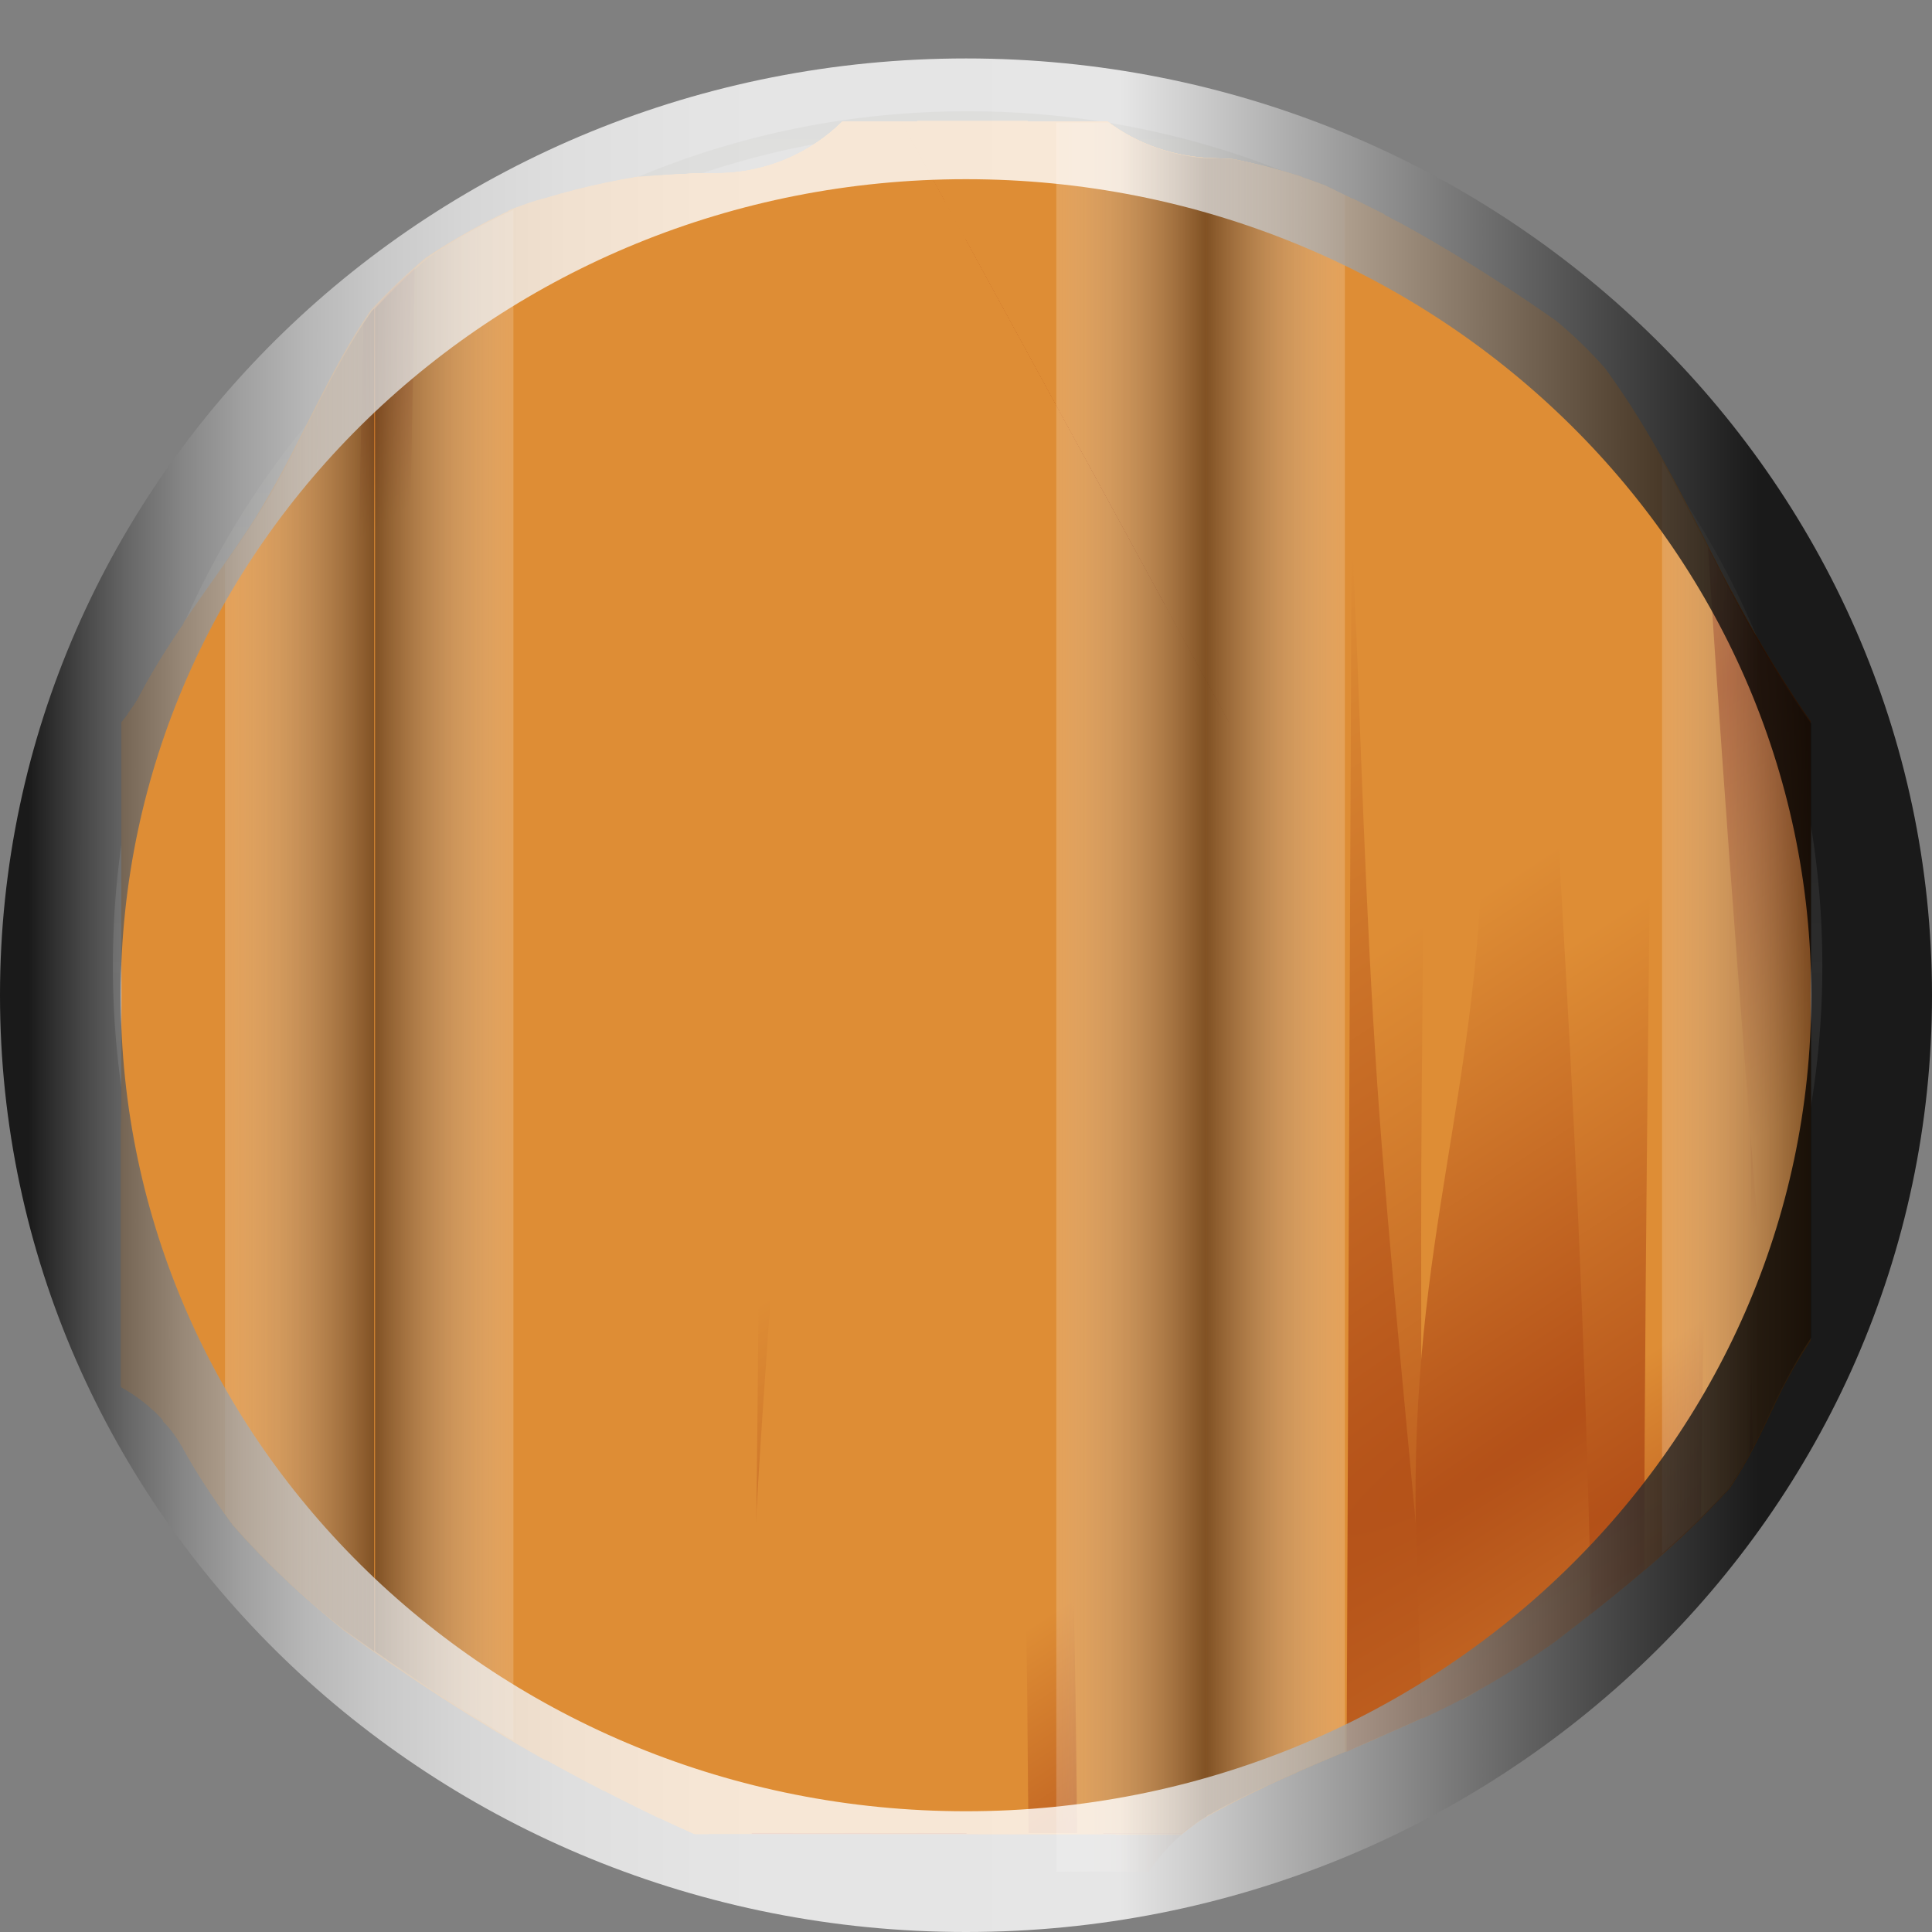 <svg width="32" height="32" viewBox="0 0 32 32" fill="none" xmlns="http://www.w3.org/2000/svg">
<rect x="0" y="0" width="32" height="32" fill="#808080" stroke="none"/>
<path d="M15.999 27.177C22.172 27.177 27.176 22.173 27.176 16C27.176 9.827 22.172 4.823 15.999 4.823C9.826 4.823 4.822 9.827 4.822 16C4.822 22.173 9.826 27.177 15.999 27.177Z" fill="url(#paint0_linear)"/>
<path d="M1.869 16C1.869 12.213 3.347 8.661 6.017 5.991C8.687 3.321 12.239 1.843 16.027 1.843C19.814 1.843 23.366 3.321 26.036 5.991C28.706 8.661 30.184 12.213 30.184 16C30.184 19.788 28.706 23.34 26.036 26.01C23.366 28.68 19.802 30.158 16.027 30.158C12.251 30.158 8.687 28.68 6.017 26.01C3.347 23.34 1.869 19.788 1.869 16ZM29.874 16C29.874 8.363 23.664 2.153 16.027 2.153C8.389 2.153 2.18 8.363 2.18 16C2.18 23.638 8.389 29.847 16.027 29.847C23.664 29.847 29.874 23.638 29.874 16ZM4.552 16C4.552 12.933 5.744 10.052 7.917 7.878C10.078 5.717 12.959 4.525 16.027 4.525C19.094 4.525 21.975 5.717 24.148 7.891C26.322 10.064 27.514 12.945 27.514 16.013C27.514 19.08 26.322 21.961 24.148 24.135C21.975 26.308 19.094 27.5 16.027 27.5C12.959 27.5 10.078 26.308 7.905 24.135C5.744 21.949 4.552 19.068 4.552 16ZM27.204 16C27.204 9.841 22.186 4.823 16.027 4.823C9.867 4.823 4.85 9.841 4.85 16C4.85 22.16 9.867 27.177 16.027 27.177C22.186 27.177 27.204 22.16 27.204 16Z" fill="url(#paint1_linear)"/>
<path d="M3.027 23.977C3.265 24.412 3.548 24.832 3.831 25.223C4.396 25.874 5.021 26.453 5.691 26.989C6.183 27.336 6.674 27.684 7.18 28.017C7.21 27.206 7.254 26.395 7.284 25.57C7.418 22.385 7.537 19.156 7.656 15.971C7.82 11.961 7.924 7.878 7.999 3.723C7.686 3.897 7.373 4.071 7.076 4.288C6.748 4.563 6.45 4.852 6.168 5.156C5.498 6.126 5.081 7.198 4.486 8.211C3.816 9.341 2.938 10.339 2.327 11.498C2.238 11.671 2.134 11.816 2.015 11.961V22.979C2.431 23.21 2.789 23.543 3.027 23.977Z" fill="url(#paint2_radial)"/>
<path d="M3.028 23.978C3.266 24.412 3.549 24.832 3.832 25.223C4.1 25.527 4.382 25.831 4.68 26.106C5.409 20.055 5.782 13.337 6.139 6.706C6.169 6.17 6.198 5.635 6.228 5.099C6.213 5.114 6.184 5.143 6.169 5.157C5.499 6.127 5.082 7.198 4.487 8.212C3.817 9.341 2.939 10.34 2.328 11.498C2.239 11.672 2.135 11.817 2.016 11.962V22.979C2.432 23.211 2.79 23.544 3.028 23.978Z" fill="url(#paint3_radial)"/>
<path d="M3.028 23.977C3.266 24.412 3.549 24.831 3.832 25.222C4.397 25.874 5.022 26.453 5.692 26.988C7.493 28.291 9.443 29.464 11.498 30.376H11.736L11.855 2.869C11.423 2.869 10.992 2.898 10.56 2.941C9.86 3.057 9.175 3.231 8.521 3.462C8.014 3.694 7.538 3.969 7.077 4.273C6.749 4.548 6.451 4.838 6.169 5.142C5.499 6.112 5.082 7.183 4.487 8.196C3.817 9.34 2.939 10.339 2.328 11.497C2.239 11.671 2.135 11.816 2.016 11.961V22.978C2.432 23.21 2.79 23.543 3.028 23.977Z" fill="url(#paint4_radial)"/>
<path d="M2.27 23.137C2.582 23.355 2.835 23.644 3.029 23.977C3.267 24.412 3.55 24.831 3.832 25.222C4.398 25.874 5.023 26.453 5.693 26.988C7.45 28.263 9.355 29.406 11.364 30.304C11.662 22.978 11.781 15.377 11.781 7.603C11.781 6.025 11.781 4.447 11.781 2.869C11.379 2.869 10.963 2.898 10.561 2.927C9.861 3.042 9.176 3.216 8.521 3.448C8.015 3.679 7.539 3.954 7.077 4.259C6.75 4.534 6.452 4.823 6.169 5.127C5.5 6.097 5.083 7.169 4.487 8.182C3.818 9.34 2.939 10.339 2.329 11.497C2.329 11.497 2.329 11.512 2.314 11.512C2.359 15.45 2.329 19.315 2.27 23.137Z" fill="url(#paint5_radial)"/>
<path d="M3.951 25.367C4.487 25.96 5.068 26.496 5.693 27.003C7.047 27.987 8.506 28.899 10.009 29.667C10.203 24.397 10.382 19.084 10.516 13.727C10.575 11.208 10.635 8.674 10.665 6.112C10.679 5.055 10.694 3.998 10.694 2.941C10.65 2.941 10.605 2.955 10.56 2.955C9.861 3.071 9.176 3.245 8.521 3.477C8.015 3.708 7.539 3.983 7.077 4.287C6.75 4.562 6.452 4.852 6.169 5.156C5.499 6.126 5.082 7.197 4.487 8.211C4.323 8.486 4.145 8.761 3.951 9.036C3.966 9.861 3.966 10.687 3.981 11.512C4.011 16.188 3.996 20.792 3.951 25.367Z" fill="url(#paint6_radial)"/>
<path d="M5.469 20.981C5.469 22.921 5.469 24.861 5.454 26.801C5.528 26.873 5.618 26.931 5.692 27.003C6.764 27.785 7.88 28.509 9.041 29.16C9.16 26.048 9.265 22.892 9.339 19.707C9.399 17.014 9.458 14.263 9.473 11.512C9.488 8.776 9.488 5.982 9.488 3.188C9.16 3.274 8.818 3.376 8.506 3.492C7.999 3.723 7.523 3.998 7.062 4.302C6.734 4.577 6.436 4.867 6.154 5.171C5.811 5.663 5.543 6.184 5.275 6.706C5.335 8.515 5.38 10.296 5.409 12.033C5.469 15.03 5.469 18.027 5.469 20.981Z" fill="url(#paint7_radial)"/>
<path d="M7.076 4.288C6.883 4.447 6.704 4.606 6.525 4.78C6.525 6.285 6.54 7.806 6.555 9.34C6.57 10.933 6.585 12.554 6.615 14.234C6.674 17.26 7.225 20.155 7.433 18.085C7.567 16.796 7.686 15.464 7.776 14.089C7.88 12.714 7.969 11.295 8.014 9.833C8.088 7.806 8.148 5.735 8.193 3.622C7.806 3.81 7.433 4.041 7.076 4.288Z" fill="url(#paint8_radial)"/>
<path d="M5.886 13.423C5.856 17.983 5.782 22.5 5.692 26.988C7.3 28.147 9.027 29.203 10.828 30.058C10.992 22.877 11.111 15.623 11.155 8.24C11.155 6.792 11.17 5.344 11.155 3.882C11.155 3.549 11.155 3.23 11.155 2.897C10.962 2.912 10.753 2.926 10.56 2.941C9.86 3.057 9.176 3.23 8.521 3.462C8.014 3.694 7.538 3.969 7.077 4.273C6.749 4.548 6.452 4.837 6.169 5.142C6.05 5.301 5.945 5.46 5.856 5.634C5.886 8.283 5.916 10.889 5.886 13.423Z" fill="url(#paint9_radial)"/>
<path d="M7.002 27.886C8.044 28.581 9.131 29.203 10.247 29.768C10.426 20.922 10.53 11.96 10.575 2.926C9.875 3.042 9.19 3.216 8.535 3.447C8.029 3.679 7.553 3.954 7.091 4.258C7.002 4.345 6.898 4.417 6.809 4.504C6.972 12.467 7.062 20.314 7.002 27.886Z" fill="url(#paint10_radial)"/>
<path d="M7.598 28.277C8.283 28.711 8.997 29.117 9.712 29.508C9.727 28.596 9.756 27.683 9.771 26.771C9.935 19.069 9.95 11.078 9.935 3.071C9.444 3.173 8.982 3.303 8.521 3.462C8.149 3.636 7.792 3.824 7.449 4.041C7.568 12.236 7.643 20.343 7.598 28.277Z" fill="url(#paint11_radial)"/>
<path d="M8.06 28.567C8.432 28.784 8.804 29.001 9.176 29.218C9.296 20.648 9.325 11.932 9.34 3.216C9.057 3.289 8.789 3.376 8.521 3.477C8.328 3.564 8.149 3.665 7.971 3.752C8.075 12.164 8.134 20.503 8.06 28.567Z" fill="url(#paint12_radial)"/>
<path d="M8.55 22.558C8.535 24.643 8.49 26.728 8.446 28.784C8.55 28.842 8.654 28.9 8.758 28.958C8.952 20.561 9.071 12.033 8.997 3.289C8.833 3.332 8.669 3.39 8.52 3.448C8.49 3.462 8.446 3.477 8.416 3.491C8.52 9.992 8.61 16.405 8.55 22.558Z" fill="url(#paint13_radial)"/>
<path d="M3.027 23.977C3.265 24.411 3.548 24.831 3.831 25.222C4.396 25.874 5.021 26.453 5.691 26.988C6.614 27.669 7.597 28.306 8.594 28.885C8.624 26.525 8.654 24.165 8.683 21.791C8.698 20.314 8.713 18.823 8.728 17.332C8.743 15.696 8.758 14.074 8.773 12.467C8.787 9.441 8.817 6.401 8.832 3.361C8.713 3.404 8.609 3.433 8.52 3.462C8.013 3.694 7.537 3.969 7.076 4.273C6.748 4.548 6.45 4.838 6.168 5.142C5.498 6.112 5.081 7.183 4.486 8.196C3.816 9.34 2.938 10.339 2.327 11.497C2.238 11.671 2.134 11.816 2.015 11.961V22.978C2.431 23.21 2.789 23.543 3.027 23.977Z" fill="url(#paint14_radial)"/>
<path d="M3.027 23.977C3.265 24.411 3.548 24.831 3.831 25.222C4.397 25.874 5.022 26.453 5.692 26.988C6.436 27.539 7.225 28.06 8.014 28.538C8.043 21.979 8.058 15.406 8.088 8.862C8.088 7.501 8.103 6.184 8.103 4.838C8.103 4.447 8.103 4.041 8.103 3.65C7.746 3.839 7.388 4.041 7.046 4.273C6.719 4.548 6.421 4.838 6.138 5.142C5.468 6.112 5.051 7.183 4.456 8.196C3.816 9.34 2.938 10.339 2.327 11.497C2.268 11.613 2.194 11.714 2.119 11.816C2.089 14.132 2.045 16.434 2 18.736V22.964C2.432 23.21 2.789 23.543 3.027 23.977Z" fill="url(#paint15_radial)"/>
<path d="M3.027 23.977C3.265 24.412 3.548 24.832 3.83 25.223C4.396 25.874 5.021 26.453 5.691 26.989C6.227 27.38 6.778 27.756 7.343 28.118C7.358 20.098 7.403 12.106 7.403 4.056C7.284 4.129 7.18 4.201 7.061 4.273C6.733 4.548 6.435 4.838 6.153 5.142C5.483 6.112 5.066 7.183 4.471 8.197C4.039 8.921 3.518 9.601 3.042 10.31C2.922 14.697 2.803 19.113 2.699 23.543C2.833 23.674 2.937 23.818 3.027 23.977Z" fill="url(#paint16_radial)"/>
<path d="M5.706 26.989C5.959 27.177 6.212 27.351 6.466 27.524C6.525 19.895 6.629 12.294 6.674 4.635C6.495 4.795 6.332 4.968 6.168 5.156C5.498 6.126 5.081 7.198 4.486 8.211C4.382 8.37 4.277 8.544 4.173 8.703C4.069 14.234 3.965 19.75 3.846 25.252C4.411 25.889 5.022 26.468 5.706 26.989Z" fill="url(#paint17_radial)"/>
<path d="M5.513 26.83C5.617 19.808 5.721 12.786 5.81 5.721C5.513 6.242 5.245 6.778 4.977 7.314C4.888 13.597 4.769 19.823 4.649 26.048C4.902 26.323 5.2 26.584 5.513 26.83Z" fill="url(#paint18_radial)"/>
<path d="M10.202 7.835C10.232 15.218 10.113 22.428 10.023 29.667C10.515 29.913 11.006 30.145 11.497 30.376H11.735L11.854 2.869C11.423 2.869 10.991 2.898 10.559 2.941C10.425 2.956 10.306 2.984 10.172 3.013C10.172 3.231 10.172 3.462 10.172 3.679C10.187 5.055 10.187 6.445 10.202 7.835Z" fill="url(#paint19_radial)"/>
<path d="M11.511 30.376H11.75C11.779 21.212 11.824 12.047 11.854 2.883C11.467 2.883 11.08 2.897 10.693 2.941C10.678 3.39 10.663 3.838 10.663 4.287C10.648 5.156 10.618 6.053 10.618 6.98C10.588 14.537 10.529 22.239 10.425 29.869C10.767 30.043 11.139 30.217 11.511 30.376Z" fill="url(#paint20_radial)"/>
<path d="M2.312 23.166C2.595 23.384 2.848 23.644 3.027 23.977C3.265 24.412 3.548 24.831 3.831 25.222C4.396 25.874 5.022 26.453 5.691 26.988C6.733 27.741 7.82 28.451 8.951 29.088C9.13 25.179 9.338 21.299 9.487 17.433C9.547 16.116 9.562 14.784 9.591 13.568C9.621 12.105 9.636 10.658 9.651 9.21C9.666 7.617 9.681 6.01 9.681 4.403C9.681 3.969 9.681 3.549 9.681 3.115C9.279 3.216 8.892 3.332 8.505 3.462C7.999 3.694 7.522 3.969 7.061 4.273C6.733 4.548 6.436 4.838 6.153 5.142C5.483 6.112 5.066 7.183 4.471 8.196C3.816 9.34 2.938 10.339 2.327 11.497C2.372 12.945 2.387 14.364 2.387 15.725C2.387 17.824 2.327 19.952 2.312 22.066C2.312 22.428 2.312 22.804 2.312 23.166Z" fill="url(#paint21_radial)"/>
<path d="M5.707 26.988C6.213 27.365 6.734 27.712 7.27 28.06C7.508 19.894 7.806 11.801 8.044 3.694C7.717 3.868 7.389 4.056 7.077 4.273C6.749 4.548 6.452 4.838 6.169 5.142C5.499 6.112 5.082 7.183 4.487 8.196C4.457 8.254 4.412 8.312 4.382 8.37C4.323 14.103 4.234 19.822 4.159 25.555C4.621 26.091 5.142 26.554 5.707 26.988Z" fill="url(#paint22_radial)"/>
<path d="M5.707 26.989C6.035 27.221 6.362 27.452 6.704 27.684C6.898 19.794 7.166 11.947 7.345 4.1C7.255 4.158 7.166 4.215 7.077 4.273C6.749 4.548 6.451 4.838 6.169 5.142C5.767 5.721 5.454 6.344 5.141 6.966C5.052 13.365 4.948 19.808 4.903 26.294C5.156 26.54 5.424 26.772 5.707 26.989Z" fill="url(#paint23_radial)"/>
<path d="M5.707 26.989C5.871 27.105 6.034 27.221 6.198 27.337C6.377 21.632 6.6 15.972 6.749 10.311C6.808 8.4 6.838 6.431 6.868 4.447C6.615 4.664 6.377 4.896 6.168 5.142C6.124 5.215 6.064 5.287 6.02 5.359C6.02 5.519 6.02 5.663 6.005 5.823C5.915 11.107 5.737 16.305 5.588 21.459C5.543 23.21 5.499 25.006 5.469 26.801C5.543 26.873 5.618 26.931 5.707 26.989Z" fill="url(#paint24_radial)"/>
<path d="M8.55 22.558C8.535 24.585 8.624 26.771 8.714 28.943C9.622 29.464 10.559 29.942 11.512 30.362H11.75L11.854 2.869C11.423 2.869 10.991 2.898 10.559 2.941C9.86 3.057 9.175 3.231 8.52 3.462C8.341 3.549 8.163 3.636 7.999 3.723C8.326 10.238 8.609 16.666 8.55 22.558Z" fill="url(#paint25_radial)"/>
<path d="M11.438 30.347C11.453 29.898 11.453 29.449 11.468 29C11.647 20.516 11.632 11.685 11.617 2.882C11.26 2.897 10.917 2.911 10.56 2.94C9.905 3.056 9.25 3.215 8.625 3.432C9.057 12.336 9.384 21.081 9.429 29.348C10.084 29.709 10.754 30.043 11.438 30.347Z" fill="url(#paint26_radial)"/>
<path d="M9.874 29.594C10.217 29.768 10.559 29.942 10.916 30.115C11.02 21.139 11.05 12.018 11.065 2.912C10.901 2.926 10.723 2.941 10.559 2.955C10.291 2.998 10.008 3.056 9.74 3.114C9.874 12.076 9.949 20.98 9.874 29.594Z" fill="url(#paint27_radial)"/>
<path d="M11.513 30.377H18.896C18.851 28.132 18.792 25.874 18.717 23.586C18.613 20.575 18.524 17.549 18.42 14.509C18.345 12.265 18.256 10.079 18.166 7.922C17.095 5.953 16.008 3.984 14.936 2.015H13.954C13.418 2.536 12.689 2.869 11.87 2.869C11.677 2.869 11.498 2.869 11.304 2.883C11.275 12.004 11.23 21.125 11.2 30.232C11.319 30.29 11.409 30.333 11.513 30.377Z" fill="url(#paint28_radial)"/>
<path d="M11.513 30.375H17.288C17.243 29.26 17.184 28.145 17.139 27.03C16.752 19.285 16.38 11.438 15.457 2.968C15.264 2.621 15.1 2.317 14.936 2.013H13.954C13.418 2.534 12.688 2.867 11.87 2.867C11.721 2.867 11.587 2.867 11.438 2.881C11.393 3.272 11.349 3.692 11.304 4.155L11.215 30.244C11.319 30.288 11.408 30.331 11.513 30.375Z" fill="url(#paint29_radial)"/>
<path d="M20.027 30.058C20.92 29.551 21.873 29.189 22.826 28.784L22.87 16.564C20.236 11.714 17.586 6.864 14.936 2.014H13.954C13.418 2.535 12.689 2.868 11.87 2.868C11.677 2.868 11.498 2.868 11.304 2.883C11.275 12.004 11.23 21.125 11.2 30.231C11.29 30.275 11.394 30.318 11.498 30.361H19.581C19.715 30.246 19.863 30.144 20.027 30.058Z" fill="url(#paint30_radial)"/>
<path d="M20.028 30.057C20.861 29.579 21.769 29.232 22.648 28.855C22.558 24.44 22.409 19.937 22.186 15.304C19.775 10.874 17.348 6.444 14.937 2.014H13.954C13.791 2.173 13.612 2.318 13.419 2.434C13.448 6.56 13.434 10.613 13.344 14.551C13.285 17.114 13.181 19.604 13.046 22.051C12.883 24.99 12.585 27.697 12.273 30.375H19.566C19.715 30.245 19.864 30.144 20.028 30.057Z" fill="url(#paint31_radial)"/>
<path d="M20.027 30.058C20.474 29.797 20.95 29.58 21.427 29.377C21.308 23.977 21.129 18.519 20.935 13.017C18.985 9.441 17.05 5.88 15.1 2.318C15.13 7.255 15.13 12.163 15.026 16.897C14.981 19.185 14.907 21.443 14.803 23.659C14.698 25.917 14.594 28.19 14.445 30.376H19.581C19.715 30.246 19.864 30.145 20.027 30.058Z" fill="url(#paint32_radial)"/>
<path d="M20.027 30.058C20.176 29.971 20.325 29.899 20.474 29.826C20.459 28.306 20.429 26.772 20.399 25.251C20.31 20.677 20.176 16 19.968 11.266C18.613 8.79 17.943 7.56 16.604 5.084C16.604 7.806 16.589 10.513 16.574 13.191C16.544 15.667 16.529 18.186 16.455 20.532C16.336 23.847 16.157 27.134 15.979 30.377H19.581C19.715 30.246 19.864 30.145 20.027 30.058Z" fill="url(#paint33_radial)"/>
<path d="M19.044 30.376C19.044 30.159 19.029 29.956 19.029 29.739C18.985 28.364 18.91 26.931 18.821 25.512C18.732 24.078 18.627 22.645 18.508 21.183C18.315 18.837 17.749 19.692 17.66 22.066C17.615 23.384 17.585 24.701 17.57 26.004C17.541 27.322 17.526 28.639 17.511 29.942C17.511 30.087 17.511 30.232 17.496 30.376H19.044Z" fill="url(#paint34_radial)"/>
<path d="M19.581 30.377C19.715 30.261 19.878 30.145 20.042 30.058C20.697 29.696 21.382 29.392 22.067 29.102C22.022 24.325 21.933 19.504 21.843 14.654C20.146 11.57 18.479 8.501 16.797 5.417C16.872 10.557 16.931 15.711 16.931 20.706C16.931 24.021 16.842 27.235 16.723 30.377H19.581Z" fill="url(#paint35_radial)"/>
<path d="M19.581 30.376C19.715 30.261 19.879 30.145 20.043 30.058C20.504 29.797 20.98 29.566 21.472 29.363C21.442 24.165 21.367 18.91 21.278 13.626C20.013 11.309 19.388 10.151 18.122 7.834C18.197 15.623 18.048 23.108 17.795 30.376H19.581Z" fill="url(#paint36_radial)"/>
<path d="M19.58 30.376C19.714 30.261 19.878 30.145 20.041 30.058C20.339 29.899 20.637 29.739 20.935 29.609C20.935 26.627 20.92 23.601 20.875 20.546C20.83 17.926 20.801 15.291 20.756 12.67C19.952 11.179 19.535 10.441 18.732 8.964C18.776 16.29 18.657 23.398 18.479 30.391H19.58V30.376Z" fill="url(#paint37_radial)"/>
<path d="M19.58 30.376C19.714 30.26 19.878 30.144 20.041 30.058C20.131 30 20.235 29.956 20.324 29.898C20.339 23.89 20.324 17.853 20.25 11.743C19.803 10.932 19.58 10.527 19.148 9.716C19.163 10.643 19.178 11.584 19.193 12.482C19.238 18.548 19.163 24.498 19.029 30.376H19.58Z" fill="url(#paint38_radial)"/>
<path d="M19.521 30.376H19.566C19.7 30.26 19.849 30.159 19.997 30.072C20.012 23.817 19.908 17.375 19.774 10.903C19.655 10.686 19.596 10.57 19.477 10.353C19.551 13.799 19.61 17.259 19.625 20.589C19.64 23.89 19.596 27.147 19.521 30.376Z" fill="url(#paint39_radial)"/>
<path d="M12.451 30.375H19.581C19.641 30.318 19.715 30.274 19.79 30.216C19.79 30.014 19.79 29.811 19.79 29.608C19.79 28.233 19.79 26.843 19.79 25.453C19.79 24.179 19.79 22.905 19.775 21.616C19.76 17.997 19.73 14.363 19.7 10.729C18.108 7.819 16.53 4.924 14.937 2.014H13.955C13.568 2.405 13.062 2.68 12.511 2.795C12.57 10.7 12.63 18.605 12.511 26.206C12.496 27.581 12.466 28.971 12.451 30.375Z" fill="url(#paint40_radial)"/>
<path d="M14.937 2.014H13.955C13.717 2.26 13.419 2.448 13.106 2.607C13.226 11.525 13.3 20.4 13.121 28.884C13.121 29.391 13.136 29.883 13.136 30.375H19.076C19.105 23.513 19.135 16.651 19.15 9.788C17.766 7.197 16.351 4.605 14.937 2.014Z" fill="url(#paint41_radial)"/>
<path d="M14.936 2.014H13.954C13.924 2.043 13.879 2.086 13.85 2.115C13.954 9.108 14.132 16.231 14.281 23.224C14.311 24.396 14.311 25.54 14.341 26.611C14.371 27.885 14.4 29.159 14.415 30.375H18.39C18.449 23.137 18.449 15.825 18.509 8.587C17.318 6.386 16.127 4.2 14.936 2.014Z" fill="url(#paint42_radial)"/>
<path d="M17.646 30.377C17.661 22.602 17.587 14.697 17.602 6.908C16.545 4.968 16.024 3.998 14.952 2.044C15.116 11.541 15.22 20.981 15.309 30.362H17.646V30.377Z" fill="url(#paint43_radial)"/>
<path d="M16.009 30.376H16.813C16.798 22.052 16.709 13.524 16.649 5.127C16.292 4.476 16.113 4.143 15.756 3.491C15.86 12.482 16.009 21.588 16.009 30.376Z" fill="url(#paint44_radial)"/>
<path d="M22.826 28.783L22.87 16.564C22.171 15.276 21.828 14.639 21.129 13.35C21.144 18.692 21.203 24.122 21.203 29.464C21.739 29.232 22.29 29.015 22.826 28.783Z" fill="url(#paint45_radial)"/>
<path d="M22.827 28.783C22.842 24.715 22.857 20.647 22.872 16.564C22.306 15.536 22.038 15.029 21.473 14.002C21.532 19.112 21.562 24.252 21.562 29.304C21.994 29.131 22.41 28.957 22.827 28.783Z" fill="url(#paint46_radial)"/>
<path d="M20.029 30.057C20.207 29.956 20.401 29.854 20.579 29.767C20.564 29.058 20.549 28.305 20.52 27.538C20.326 22.181 20.043 16.52 19.895 11.135C18.257 8.08 16.59 5.054 14.938 2.014H13.955C13.806 2.158 13.643 2.289 13.464 2.405C13.464 2.694 13.464 2.984 13.464 3.273C13.464 5.112 13.524 7.11 13.494 8.862C13.405 16.057 12.452 22.644 12.348 29.854C12.348 30.028 12.348 30.187 12.348 30.361H19.582C19.716 30.245 19.865 30.144 20.029 30.057Z" fill="url(#paint47_radial)"/>
<path d="M15.398 28.089C15.398 28.842 15.383 29.609 15.368 30.362H18.881C18.688 23.007 18.465 15.508 18.316 8.182C17.11 5.967 16.5 4.852 15.294 2.637C15.324 11.136 15.443 19.808 15.398 28.089Z" fill="url(#paint48_radial)"/>
<path d="M18.272 30.376C18.123 22.732 17.9 14.856 17.78 7.212C17.096 5.952 16.753 5.315 16.069 4.056C16.054 12.728 16.173 21.762 16.203 30.376H18.272Z" fill="url(#paint49_radial)"/>
<path d="M17.006 27.409C17.021 28.379 17.021 29.378 17.036 30.362H17.84C17.825 28.828 17.81 27.279 17.765 25.729C17.616 19.33 17.393 12.699 17.244 6.242C16.976 5.75 16.842 5.504 16.574 5.012C16.589 7.676 16.619 10.383 16.693 13.105C16.812 17.882 16.946 22.718 17.006 27.409Z" fill="url(#paint50_radial)"/>
<path d="M20.028 30.058C20.921 29.551 21.874 29.189 22.826 28.784L22.871 16.565C21.71 14.437 21.13 13.38 19.968 11.252C19.939 14.509 19.611 17.274 19.611 20.575C19.626 24.021 19.477 27.249 19.254 30.362H19.552C19.715 30.246 19.864 30.145 20.028 30.058Z" fill="url(#paint51_radial)"/>
<path d="M20.043 30.044C20.862 29.58 21.74 29.233 22.618 28.871C22.603 27.09 22.588 25.309 22.573 23.5C22.529 20.937 22.499 18.36 22.454 15.783C21.695 14.393 21.323 13.713 20.564 12.323C20.609 18.519 20.385 24.383 20.043 30.044Z" fill="url(#paint52_radial)"/>
<path d="M20.906 29.609C21.278 29.436 21.665 29.276 22.052 29.102C22.052 24.412 22.038 19.677 21.978 14.929C21.561 14.176 21.353 13.8 20.951 13.032C20.966 14.017 20.981 15.016 20.996 15.971C21.025 20.59 20.981 25.121 20.906 29.609Z" fill="url(#paint53_radial)"/>
<path d="M20.116 2.623C19.446 2.608 18.821 2.391 18.329 2.015H14.935C16.737 5.33 18.553 8.645 20.354 11.961C20.384 9.862 20.384 7.762 20.398 5.793C20.413 4.722 20.413 3.68 20.413 2.637C20.324 2.637 20.22 2.637 20.116 2.623Z" fill="url(#paint54_radial)"/>
<path d="M18.329 2.015H14.935C16.394 4.679 17.838 7.342 19.297 10.021C19.357 8.53 19.357 7.125 19.371 5.779C19.371 4.707 19.371 3.622 19.371 2.536C18.984 2.42 18.627 2.246 18.329 2.015Z" fill="url(#paint55_radial)"/>
<path d="M14.935 2.015C15.963 3.897 16.99 5.779 18.017 7.661C18.047 6.126 18.076 4.606 18.076 3.072C18.076 2.724 18.076 2.362 18.076 2.015H14.935V2.015Z" fill="url(#paint56_radial)"/>
<path d="M14.935 2.015C15.025 2.188 15.129 2.362 15.233 2.55C15.233 2.406 15.248 2.232 15.248 2.015H14.935Z" fill="url(#paint57_radial)"/>
<path d="M22.126 3.157C22.067 3.128 22.007 3.099 21.948 3.07C21.456 2.882 20.95 2.737 20.429 2.636C20.325 2.636 20.221 2.621 20.131 2.621C19.462 2.607 18.837 2.39 18.345 2.013H14.937C17.259 6.27 19.581 10.526 21.903 14.797C21.903 14.392 21.903 13.972 21.903 13.566C21.903 11.366 21.903 9.107 21.948 7.037C21.992 5.719 22.037 4.431 22.126 3.157Z" fill="url(#paint58_radial)"/>
<path d="M20.429 2.636C20.325 2.636 20.221 2.621 20.131 2.621C19.462 2.607 18.837 2.39 18.345 2.013H14.937C16.916 5.647 18.911 9.281 20.891 12.929C20.92 11.902 20.95 10.873 20.98 9.875C21.04 7.486 21.159 5.155 21.293 2.867C20.995 2.766 20.712 2.694 20.429 2.636Z" fill="url(#paint59_radial)"/>
<path d="M18.331 2.014H15.979C15.994 2.216 16.009 2.434 16.024 2.636C16.054 3.172 16.113 3.708 16.143 4.229C17.319 6.386 17.915 7.457 19.09 9.614C19.105 9.484 19.12 9.354 19.135 9.224C19.403 7.066 19.656 4.851 19.88 2.607C19.299 2.564 18.763 2.347 18.331 2.014Z" fill="url(#paint60_radial)"/>
<path d="M20.428 2.636C20.324 2.636 20.22 2.622 20.13 2.622C19.461 2.607 18.835 2.39 18.344 2.014H16.171C16.171 2.767 16.186 3.534 16.186 4.287C17.942 7.515 19.699 10.744 21.455 13.972C21.515 10.28 21.619 6.618 21.708 2.998C21.291 2.853 20.86 2.723 20.428 2.636Z" fill="url(#paint61_radial)"/>
<path d="M20.429 2.636C20.325 2.636 20.221 2.622 20.131 2.622C19.462 2.607 18.837 2.39 18.345 2.014H16.41C16.41 2.911 16.425 3.823 16.425 4.721C18.077 7.761 19.744 10.787 21.397 13.828C21.441 10.179 21.501 6.545 21.561 2.926C21.174 2.81 20.801 2.709 20.429 2.636Z" fill="url(#paint62_radial)"/>
<path d="M20.43 2.636C20.326 2.636 20.221 2.622 20.132 2.622C19.462 2.607 18.837 2.39 18.346 2.014H16.932C16.932 3.23 16.947 4.46 16.947 5.677C18.39 8.311 19.819 10.946 21.263 13.581C21.308 10.063 21.308 6.429 21.308 2.853C21.01 2.767 20.712 2.694 20.43 2.636Z" fill="url(#paint63_radial)"/>
<path d="M20.43 2.636C20.325 2.636 20.221 2.622 20.132 2.622C19.462 2.607 18.837 2.39 18.346 2.014H17.497C17.497 3.577 17.497 5.141 17.497 6.704C18.718 8.934 19.328 10.049 20.549 12.293C20.578 9.861 20.593 7.399 20.608 4.967C20.608 4.185 20.623 3.432 20.623 2.694C20.549 2.665 20.489 2.651 20.43 2.636Z" fill="url(#paint64_radial)"/>
<path d="M18.613 2.203C18.553 4.258 18.539 6.459 18.509 8.558C18.985 9.427 19.223 9.861 19.7 10.73C19.759 8.037 19.804 5.33 19.834 2.608C19.387 2.565 18.985 2.42 18.613 2.203Z" fill="url(#paint65_radial)"/>
<path d="M18.33 2.015H14.937C16.127 4.186 17.318 6.372 18.509 8.544C18.554 6.416 18.643 4.331 18.717 2.261C18.583 2.188 18.45 2.102 18.33 2.015Z" fill="url(#paint66_radial)"/>
<path d="M14.937 2.015C15.919 3.824 16.916 5.634 17.899 7.444C17.973 5.649 18.048 3.839 18.122 2.015H14.937Z" fill="url(#paint67_radial)"/>
<path d="M14.937 2.015C15.904 3.781 16.514 4.896 17.586 6.879C17.631 5.272 17.675 3.651 17.705 2.015H14.937Z" fill="url(#paint68_radial)"/>
<path d="M15.191 2.014C15.191 2.159 15.176 2.304 15.176 2.449C15.905 3.781 16.262 4.432 16.992 5.764C17.007 4.519 17.007 3.26 17.022 2H15.191V2.014Z" fill="url(#paint69_radial)"/>
<path d="M15.695 2.014C15.68 2.462 15.665 2.897 15.65 3.346C15.784 3.606 15.859 3.722 15.993 3.983C16.008 3.331 16.037 2.665 16.052 2.014H15.695Z" fill="url(#paint70_radial)"/>
<path d="M21.933 3.071C21.754 3.013 21.591 2.941 21.412 2.897C21.382 4.171 21.352 5.446 21.323 6.72C21.263 8.964 21.218 11.193 21.174 13.437C21.859 14.697 22.201 15.319 22.886 16.564L22.93 3.549C22.603 3.39 22.275 3.23 21.933 3.071Z" fill="url(#paint71_radial)"/>
<path d="M22.186 3.202C21.992 6.879 21.828 10.614 21.68 14.393C22.156 15.262 22.394 15.71 22.87 16.579C22.885 12.236 22.9 7.907 22.915 3.564C22.677 3.433 22.439 3.303 22.186 3.202Z" fill="url(#paint72_radial)"/>
<path d="M20.117 2.621C19.447 2.607 18.822 2.39 18.33 2.013H14.937C16.723 5.285 18.509 8.557 20.295 11.829C20.325 8.76 20.37 5.705 20.399 2.636C20.31 2.636 20.221 2.636 20.117 2.621Z" fill="url(#paint73_radial)"/>
<path d="M18.33 2.014H15.398C15.398 2.115 15.398 2.216 15.412 2.318C15.412 2.52 15.427 2.709 15.427 2.911C17.02 5.836 17.824 7.298 19.416 10.237C19.491 7.689 19.55 5.141 19.61 2.593C19.134 2.491 18.702 2.289 18.33 2.014Z" fill="url(#paint74_radial)"/>
<path d="M18.331 2.014H16.143C16.143 2.752 16.157 3.505 16.157 4.243C17.363 6.458 17.974 7.559 19.179 9.774C19.224 7.356 19.254 4.924 19.283 2.491C18.926 2.39 18.613 2.231 18.331 2.014Z" fill="url(#paint75_radial)"/>
<path d="M18.33 2.014H17.393C17.422 3.563 17.452 5.112 17.482 6.661C17.869 7.385 18.077 7.747 18.464 8.456C18.479 6.357 18.509 4.258 18.524 2.144C18.449 2.101 18.39 2.057 18.33 2.014Z" fill="url(#paint76_radial)"/>
<path d="M21.933 3.071C21.442 2.882 20.936 2.738 20.415 2.636C20.311 2.636 20.206 2.622 20.117 2.622C19.447 2.607 18.822 2.39 18.331 2.014H18.167C18.182 4.012 18.197 6.01 18.212 8.007C19.76 10.86 21.323 13.712 22.871 16.564L22.915 3.548C22.603 3.389 22.275 3.23 21.933 3.071Z" fill="url(#paint77_radial)"/>
<path d="M21.933 3.071C21.442 2.882 20.936 2.738 20.415 2.636C20.311 2.636 20.206 2.622 20.117 2.622C19.447 2.607 18.822 2.39 18.331 2.014H17.423C17.453 3.592 17.468 5.155 17.497 6.704C19.284 9.991 21.085 13.277 22.871 16.578L22.916 3.563C22.603 3.389 22.276 3.23 21.933 3.071Z" fill="url(#paint78_radial)"/>
<path d="M21.933 3.072C21.441 2.884 20.935 2.739 20.414 2.637C20.31 2.637 20.206 2.623 20.117 2.623C19.878 2.623 19.655 2.594 19.432 2.536C19.432 5.128 19.417 7.676 19.417 10.238C20.548 12.309 21.114 13.351 22.245 15.436C22.275 13.004 22.29 10.571 22.305 8.139C22.32 6.923 22.32 5.794 22.32 4.693C22.32 4.216 22.32 3.752 22.32 3.275C22.215 3.202 22.081 3.144 21.933 3.072Z" fill="url(#paint79_radial)"/>
<path d="M23.049 28.683C24.031 28.263 24.924 27.77 25.788 27.162C26.785 26.395 27.812 25.584 28.646 24.643C28.958 24.18 29.182 23.702 29.42 23.195C29.584 22.848 29.777 22.515 29.985 22.197V20.459C29.956 19.011 29.926 17.535 29.881 16.072C29.822 14.552 29.747 13.003 29.688 11.497C29.241 10.832 28.854 10.122 28.482 9.413C27.902 8.283 27.351 7.14 26.592 6.112C26.339 5.822 26.071 5.562 25.773 5.315C24.701 4.563 23.585 3.868 22.409 3.289L22.305 29.001C22.543 28.9 22.796 28.798 23.049 28.683Z" fill="url(#paint80_radial)"/>
<path d="M23.049 28.682C24.031 28.262 24.924 27.77 25.788 27.162C26.785 26.395 27.812 25.584 28.646 24.643C28.75 24.498 28.825 24.353 28.914 24.209C28.914 23.427 28.899 22.645 28.899 21.863C28.884 19.909 28.884 17.911 28.839 15.898C28.795 13.886 28.765 11.888 28.735 9.905C28.646 9.745 28.571 9.586 28.482 9.427C27.902 8.298 27.351 7.154 26.592 6.126C26.339 5.836 26.071 5.576 25.773 5.33C24.701 4.577 23.585 3.882 22.409 3.303C22.379 11.873 22.334 20.444 22.305 29.015C22.543 28.899 22.796 28.798 23.049 28.682Z" fill="url(#paint81_radial)"/>
<path d="M26.593 6.112C26.34 5.823 26.072 5.562 25.774 5.316C24.926 4.722 24.048 4.158 23.14 3.666C23.393 7.053 23.661 10.485 23.973 13.93C24.137 15.798 24.316 17.622 24.494 19.359C24.673 21.082 24.881 22.733 25.09 24.311C25.491 25.136 25.879 24.745 26.251 23.355C26.399 22.791 26.548 22.052 26.697 21.169C26.846 20.286 27.01 19.273 27.114 18.085C27.382 14.915 27.367 11.093 27.322 7.242C27.099 6.865 26.846 6.489 26.593 6.112Z" fill="url(#paint82_radial)"/>
<path d="M23.049 28.681C24.031 28.261 24.924 27.769 25.788 27.161C26.785 26.394 27.812 25.583 28.646 24.642C28.958 24.179 29.182 23.701 29.42 23.194C29.584 22.847 29.777 22.514 29.985 22.195V11.945C29.42 11.149 28.929 10.294 28.482 9.426C27.902 8.297 27.351 7.153 26.592 6.125C26.339 5.835 26.071 5.575 25.773 5.329C24.701 4.576 23.585 3.881 22.409 3.302L22.305 29.014C22.543 28.898 22.796 28.797 23.049 28.681Z" fill="url(#paint83_radial)"/>
<path d="M22.886 18.967C23.124 21.978 23.466 25.235 23.734 28.377C24.449 28.03 25.133 27.639 25.788 27.161C26.786 26.394 27.813 25.583 28.646 24.642C28.959 24.179 29.182 23.701 29.42 23.194C29.584 22.847 29.778 22.514 29.986 22.195V11.945C29.42 11.149 28.929 10.294 28.483 9.426C27.902 8.297 27.351 7.153 26.592 6.125C26.339 5.835 26.071 5.575 25.773 5.329C24.702 4.576 23.585 3.881 22.409 3.302L22.395 8.731C22.409 9.31 22.439 9.933 22.469 10.57C22.573 13.291 22.663 16.129 22.886 18.967Z" fill="url(#paint84_radial)"/>
<path d="M24.939 23.832C25.073 25.078 25.192 26.294 25.281 27.495C25.445 27.38 25.609 27.278 25.773 27.162C26.77 26.395 27.797 25.584 28.631 24.643C28.943 24.18 29.166 23.702 29.405 23.195C29.568 22.848 29.762 22.515 29.97 22.197V11.946C29.405 11.15 28.913 10.296 28.467 9.427C27.886 8.298 27.335 7.154 26.576 6.126C26.323 5.837 26.055 5.576 25.758 5.33C25.326 5.026 24.894 4.736 24.448 4.447C24.433 5.764 24.418 7.082 24.418 8.428C24.418 11.005 24.433 13.64 24.537 16.319C24.641 18.678 24.79 21.27 24.939 23.832Z" fill="url(#paint85_radial)"/>
<path d="M26.548 24.078C26.578 24.889 26.608 25.7 26.637 26.496C27.352 25.917 28.051 25.323 28.632 24.643C28.945 24.18 29.168 23.702 29.406 23.195C29.57 22.848 29.763 22.515 29.972 22.196V11.946C29.406 11.15 28.915 10.296 28.468 9.427C27.888 8.298 27.337 7.154 26.578 6.126C26.444 5.967 26.295 5.807 26.131 5.663C26.131 5.88 26.131 6.097 26.131 6.3C26.116 9.282 26.176 12.496 26.235 15.652C26.31 18.403 26.429 21.27 26.548 24.078Z" fill="url(#paint86_radial)"/>
<path d="M28.126 24.006C28.141 24.397 28.141 24.773 28.155 25.164C28.319 25.005 28.483 24.831 28.647 24.657C28.959 24.194 29.183 23.716 29.421 23.21C29.584 22.862 29.778 22.529 29.986 22.211V17.448C29.927 15.479 29.838 13.481 29.689 11.526C29.242 10.86 28.855 10.151 28.483 9.441C28.275 9.022 28.066 8.616 27.843 8.196C27.53 11.743 27.917 17.172 28.036 20.691C28.066 21.776 28.096 22.891 28.126 24.006Z" fill="url(#paint87_radial)"/>
<path d="M26.995 18.201C27.01 19.316 27.04 20.517 27.085 21.806C27.144 23.181 27.204 24.571 27.278 25.976C27.769 25.556 28.231 25.121 28.633 24.658C28.945 24.195 29.169 23.717 29.407 23.21C29.57 22.863 29.764 22.53 29.972 22.211V11.947C29.407 11.15 28.916 10.296 28.469 9.428C27.993 8.515 27.546 7.589 26.995 6.72V6.735C26.98 7.878 26.965 9.037 26.951 10.209C26.936 11.556 26.936 12.917 26.951 14.306C26.951 15.581 26.965 16.869 26.995 18.201Z" fill="url(#paint88_radial)"/>
<path d="M27.664 11.338C27.694 12.439 27.709 13.524 27.739 14.552C27.754 15.363 27.768 16.232 27.813 17.101C27.932 19.75 28.066 22.428 28.2 25.107C28.349 24.962 28.498 24.803 28.632 24.643C28.944 24.18 29.168 23.702 29.406 23.196C29.57 22.848 29.763 22.515 29.971 22.197V11.946C29.406 11.15 28.915 10.296 28.468 9.427C28.17 8.863 27.888 8.298 27.59 7.733C27.59 8.095 27.605 8.472 27.605 8.834C27.634 9.673 27.649 10.513 27.664 11.338Z" fill="url(#paint89_radial)"/>
<path d="M28.811 16.709C28.87 19.127 28.945 21.559 29.019 24.006C29.153 23.746 29.287 23.471 29.421 23.195C29.585 22.848 29.778 22.515 29.987 22.197V11.946C29.495 11.266 29.079 10.542 28.677 9.789C28.692 10.585 28.721 11.367 28.736 12.091C28.751 13.756 28.781 15.218 28.811 16.709Z" fill="url(#paint90_radial)"/>
<path d="M29.481 18.332C29.51 19.837 29.54 21.358 29.57 22.892C29.689 22.646 29.838 22.414 29.972 22.197V11.947C29.778 11.672 29.585 11.382 29.406 11.093C29.421 12.743 29.436 14.379 29.451 16.03C29.466 16.826 29.466 17.564 29.481 18.332Z" fill="url(#paint91_radial)"/>
<path d="M29.972 22.197V15.74C29.972 16.189 29.957 16.637 29.957 17.072C29.943 17.854 29.928 18.606 29.928 19.359C29.928 20.315 29.928 21.285 29.943 22.269C29.957 22.24 29.957 22.226 29.972 22.197Z" fill="url(#paint92_radial)"/>
<path d="M23.584 28.451C24.358 28.088 25.087 27.669 25.787 27.162C26.784 26.395 27.811 25.584 28.645 24.643C28.957 24.18 29.181 23.702 29.419 23.195C29.582 22.848 29.776 22.515 29.984 22.196V11.946C29.419 11.15 28.928 10.295 28.481 9.427C27.901 8.297 27.35 7.154 26.591 6.126C26.337 5.836 26.07 5.576 25.772 5.33C25.147 4.895 24.521 4.475 23.866 4.084C23.911 5.503 23.896 6.835 23.807 8.051C23.733 9.195 23.688 10.44 23.658 11.584C23.613 12.959 23.584 14.349 23.569 15.739C23.554 17.288 23.539 18.852 23.539 20.43C23.539 21.805 23.539 23.195 23.554 24.585C23.554 25.873 23.569 27.162 23.584 28.451Z" fill="url(#paint93_radial)"/>
<path d="M25.787 27.162C26.784 26.395 27.811 25.584 28.645 24.643C28.957 24.18 29.181 23.702 29.419 23.195C29.583 22.848 29.776 22.515 29.985 22.196V11.946C29.419 11.15 28.928 10.296 28.481 9.427C27.901 8.298 27.35 7.154 26.591 6.126C26.338 5.837 26.07 5.576 25.772 5.33C25.683 5.272 25.593 5.2 25.504 5.142C25.236 9.355 24.924 13.466 24.611 17.52C24.551 18.287 24.522 19.156 24.492 19.967C24.462 21.009 24.417 22.095 24.373 23.195C24.343 24.02 24.313 24.846 24.283 25.7C24.254 26.496 24.239 27.307 24.209 28.161C24.76 27.843 25.281 27.524 25.787 27.162Z" fill="url(#paint94_radial)"/>
<path d="M25.788 27.163C26.785 26.395 27.812 25.584 28.645 24.643C28.958 24.18 29.181 23.702 29.419 23.196C29.419 23.196 29.419 23.181 29.434 23.181C29.479 19.243 29.539 15.32 29.583 11.353C29.181 10.73 28.824 10.079 28.482 9.427C27.901 8.298 27.351 7.154 26.591 6.126C26.547 6.083 26.517 6.04 26.472 5.996C26.249 11.874 25.996 17.665 25.758 23.471C25.713 24.687 25.668 25.946 25.639 27.278C25.683 27.235 25.728 27.206 25.788 27.163Z" fill="url(#paint95_radial)"/>
<path d="M28.63 24.657C28.66 24.6 28.704 24.556 28.734 24.498C28.779 19.75 28.808 14.943 28.823 10.093C28.704 9.876 28.585 9.644 28.466 9.427C28.049 8.631 27.647 7.82 27.186 7.038C26.963 13.162 26.695 19.214 26.516 25.28C26.501 25.714 26.501 26.163 26.486 26.612C27.26 26.004 28.005 25.367 28.63 24.657Z" fill="url(#paint96_radial)"/>
<path d="M27.931 25.382C27.946 24.86 27.961 24.339 27.961 23.818C28.035 20.387 28.214 17.057 28.348 13.771C28.407 12.352 28.452 10.918 28.497 9.471C28.482 9.456 28.482 9.442 28.467 9.427C28.229 8.964 27.991 8.486 27.738 8.023C27.559 11.918 27.365 15.754 27.202 19.605C27.112 21.704 27.068 23.919 27.053 26.149C27.35 25.903 27.648 25.642 27.931 25.382Z" fill="url(#paint97_radial)"/>
<path d="M23.556 28.465C24.345 28.104 25.074 27.684 25.774 27.177C26.771 26.41 27.798 25.599 28.632 24.658C28.944 24.195 29.168 23.717 29.406 23.21C29.57 22.863 29.763 22.53 29.971 22.211V11.947C29.406 11.15 28.915 10.296 28.468 9.427C27.887 8.298 27.337 7.154 26.578 6.126C26.325 5.837 26.057 5.576 25.759 5.33C25.402 5.084 25.044 4.838 24.672 4.592C24.672 4.65 24.672 4.693 24.672 4.751C24.657 6.097 24.628 7.458 24.613 8.834C24.598 10.339 24.568 11.831 24.568 13.336C24.553 18.071 23.348 20.474 23.452 25.338C23.482 26.323 23.511 27.38 23.556 28.465Z" fill="url(#paint98_radial)"/>
<path d="M28.631 24.658C28.944 24.195 29.167 23.717 29.405 23.21C29.569 22.863 29.763 22.53 29.971 22.211V11.947C29.405 11.15 28.914 10.296 28.468 9.427C27.887 8.298 27.336 7.154 26.577 6.126C26.324 5.837 26.056 5.576 25.759 5.33C25.58 5.2 25.401 5.084 25.223 4.968C25.744 12.424 26.22 19.851 26.354 26.728C27.173 26.077 27.976 25.396 28.631 24.658Z" fill="url(#paint99_radial)"/>
<path d="M28.632 24.657C28.944 24.194 29.168 23.716 29.406 23.209C29.495 23.007 29.599 22.819 29.718 22.616C29.793 19.691 29.867 16.796 29.971 13.915V11.946C29.406 11.149 28.915 10.295 28.468 9.427C28.111 8.746 27.768 8.051 27.396 7.385C27.352 13.611 27.247 19.749 27.232 26.004C27.738 25.569 28.215 25.135 28.632 24.657Z" fill="url(#paint100_radial)"/>
<path d="M28.631 24.658C28.75 24.47 28.869 24.282 28.974 24.093C29.048 19.663 29.167 15.276 29.286 10.904C29.003 10.426 28.721 9.934 28.468 9.427C28.453 9.398 28.438 9.384 28.438 9.355C28.363 14.654 28.244 19.88 28.17 25.136C28.334 24.976 28.483 24.817 28.631 24.658Z" fill="url(#paint101_radial)"/>
<path d="M29.019 23.268C29.019 23.5 29.034 23.746 29.034 23.977C29.168 23.731 29.287 23.471 29.421 23.196C29.585 22.848 29.778 22.515 29.987 22.197V11.947C29.659 11.483 29.362 11.005 29.079 10.513C29.064 11.223 29.049 11.932 29.034 12.656C29.019 13.713 29.004 14.784 29.004 15.87C28.989 17.115 28.989 18.375 29.004 19.663C28.989 20.836 29.004 22.037 29.019 23.268Z" fill="url(#paint102_radial)"/>
<path d="M29.42 23.196C29.584 22.848 29.778 22.515 29.986 22.197V11.947C29.42 11.15 28.929 10.296 28.483 9.427C28.423 9.312 28.363 9.181 28.289 9.065C28.587 13.669 28.959 18.476 29.361 23.355C29.376 23.297 29.391 23.254 29.42 23.196Z" fill="url(#paint103_radial)"/>
<path opacity="0.6" d="M19.982 30.088V2.624C19.372 2.58 18.806 2.363 18.359 2.03H17.496V31H19.029C19.267 30.638 19.595 30.32 19.982 30.088Z" fill="url(#paint104_linear)"/>
<path opacity="0.6" d="M28.631 24.657C28.943 24.194 29.167 23.716 29.405 23.209C29.584 22.847 29.777 22.485 30 22.152V11.989C29.42 11.178 28.914 10.31 28.467 9.412C28.154 8.819 27.857 8.21 27.529 7.631V25.729C27.916 25.395 28.288 25.034 28.631 24.657Z" fill="url(#paint105_linear)"/>
<path opacity="0.6" d="M20.027 30.057C20.742 29.652 21.501 29.334 22.275 29.015V3.23C22.171 3.172 22.052 3.129 21.947 3.071C21.456 2.883 20.95 2.738 20.429 2.637C20.325 2.637 20.221 2.622 20.131 2.622C20.087 2.622 20.027 2.622 19.982 2.622V30.086C19.997 30.072 20.012 30.057 20.027 30.057Z" fill="url(#paint106_linear)"/>
<path opacity="0.6" d="M3.831 25.222C4.396 25.873 5.022 26.453 5.691 26.988C5.855 27.104 6.034 27.234 6.198 27.35V5.112C6.183 5.127 6.168 5.141 6.153 5.156C5.483 6.126 5.066 7.197 4.471 8.211C4.233 8.601 3.98 8.978 3.727 9.34V25.077C3.771 25.135 3.801 25.178 3.831 25.222Z" fill="url(#paint107_linear)"/>
<path opacity="0.6" d="M8.504 28.827V3.477C7.998 3.708 7.522 3.969 7.075 4.287C6.763 4.548 6.48 4.823 6.212 5.113V27.35C6.956 27.872 7.715 28.364 8.504 28.827Z" fill="url(#paint108_linear)"/>
<path opacity="0.8" d="M16 31C24.284 31 31 24.501 31 16.484C31 8.467 24.284 1.968 16 1.968C7.716 1.968 1 8.467 1 16.484C1 24.501 7.716 31 16 31Z" stroke="url(#paint109_linear)" stroke-width="2" stroke-miterlimit="10"/>
<defs>
<linearGradient id="paint0_linear" x1="27.178" y1="16" x2="4.82" y2="16" gradientUnits="userSpaceOnUse">
<stop stop-color="#8C8A89"/>
<stop offset="0.473" stop-color="#F5F5F5"/>
<stop offset="0.558" stop-color="#EFEFEF"/>
<stop offset="0.671" stop-color="#DFDEDE"/>
<stop offset="0.8" stop-color="#C4C3C2"/>
<stop offset="0.941" stop-color="#9E9C9C"/>
<stop offset="1" stop-color="#8C8A89"/>
</linearGradient>
<linearGradient id="paint1_linear" x1="16.026" y1="1.843" x2="16.026" y2="30.158" gradientUnits="userSpaceOnUse">
<stop stop-color="#5D5D56"/>
<stop offset="0.138" stop-color="#83837E"/>
<stop offset="0.384" stop-color="#C1C1C0"/>
<stop offset="0.5" stop-color="#DADADA"/>
<stop offset="0.556" stop-color="#D3D3D2"/>
<stop offset="0.642" stop-color="#BEBEBD"/>
<stop offset="0.748" stop-color="#9C9C99"/>
<stop offset="0.869" stop-color="#6D6D68"/>
<stop offset="1" stop-color="#33332B"/>
</linearGradient>
<radialGradient id="paint2_radial" cx="0" cy="0" r="1" gradientUnits="userSpaceOnUse" gradientTransform="translate(2.773 -156.651) rotate(56.865) scale(13.133 147.236)">
<stop stop-color="#B35018"/>
<stop offset="1" stop-color="#DE8D35"/>
</radialGradient>
<radialGradient id="paint3_radial" cx="0" cy="0" r="1" gradientUnits="userSpaceOnUse" gradientTransform="translate(3.118 -163.379) rotate(56.865) scale(10.894 122.139)">
<stop stop-color="#B35018"/>
<stop offset="1" stop-color="#DE8D35"/>
</radialGradient>
<radialGradient id="paint4_radial" cx="0" cy="0" r="1" gradientUnits="userSpaceOnUse" gradientTransform="translate(5.714 -19.889) rotate(-123.13) scale(13.789 127.643)">
<stop stop-color="#B35018"/>
<stop offset="1" stop-color="#DE8D35"/>
</radialGradient>
<radialGradient id="paint5_radial" cx="0" cy="0" r="1" gradientUnits="userSpaceOnUse" gradientTransform="translate(6.1 -15.332) rotate(-123.13) scale(11.083 102.595)">
<stop stop-color="#B35018"/>
<stop offset="1" stop-color="#DE8D35"/>
</radialGradient>
<radialGradient id="paint6_radial" cx="0" cy="0" r="1" gradientUnits="userSpaceOnUse" gradientTransform="translate(6.571 -11.136) rotate(-123.13) scale(7.948 73.573)">
<stop stop-color="#B35018"/>
<stop offset="1" stop-color="#DE8D35"/>
</radialGradient>
<radialGradient id="paint7_radial" cx="0" cy="0" r="1" gradientUnits="userSpaceOnUse" gradientTransform="translate(6.806 -8.633) rotate(-123.13) scale(4.813 44.549)">
<stop stop-color="#B35018"/>
<stop offset="1" stop-color="#DE8D35"/>
</radialGradient>
<radialGradient id="paint8_radial" cx="0" cy="0" r="1" gradientUnits="userSpaceOnUse" gradientTransform="translate(7.076 -12.812) rotate(-123.13) scale(2.824 26.142)">
<stop stop-color="#B35018"/>
<stop offset="1" stop-color="#DE8D35"/>
</radialGradient>
<radialGradient id="paint9_radial" cx="0" cy="0" r="1" gradientUnits="userSpaceOnUse" gradientTransform="translate(8.083 -44.45) rotate(-123.133) scale(6.4 123.723)">
<stop stop-color="#B35018"/>
<stop offset="1" stop-color="#DE8D35"/>
</radialGradient>
<radialGradient id="paint10_radial" cx="0" cy="0" r="1" gradientUnits="userSpaceOnUse" gradientTransform="translate(7.897 -42.817) rotate(-123.133) scale(5.574 107.762)">
<stop stop-color="#B35018"/>
<stop offset="1" stop-color="#DE8D35"/>
</radialGradient>
<radialGradient id="paint11_radial" cx="0" cy="0" r="1" gradientUnits="userSpaceOnUse" gradientTransform="translate(7.874 -40.359) rotate(-123.133) scale(5.186 100.251)">
<stop stop-color="#B35018"/>
<stop offset="1" stop-color="#DE8D35"/>
</radialGradient>
<radialGradient id="paint12_radial" cx="0" cy="0" r="1" gradientUnits="userSpaceOnUse" gradientTransform="translate(7.85 -35.725) rotate(-123.133) scale(4.453 86.093)">
<stop stop-color="#B35018"/>
<stop offset="1" stop-color="#DE8D35"/>
</radialGradient>
<radialGradient id="paint13_radial" cx="0" cy="0" r="1" gradientUnits="userSpaceOnUse" gradientTransform="translate(8.032 -21.983) rotate(-123.133) scale(4.373 84.54)">
<stop stop-color="#B35018"/>
<stop offset="1" stop-color="#DE8D35"/>
</radialGradient>
<radialGradient id="paint14_radial" cx="0" cy="0" r="1" gradientUnits="userSpaceOnUse" gradientTransform="translate(4.719 0.263) rotate(-123.133) scale(7.633 147.568)">
<stop stop-color="#B35018"/>
<stop offset="1" stop-color="#DE8D35"/>
</radialGradient>
<radialGradient id="paint15_radial" cx="0" cy="0" r="1" gradientUnits="userSpaceOnUse" gradientTransform="translate(4.835 -0.504) rotate(-123.133) scale(6.155 118.989)">
<stop stop-color="#B35018"/>
<stop offset="1" stop-color="#DE8D35"/>
</radialGradient>
<radialGradient id="paint16_radial" cx="0" cy="0" r="1" gradientUnits="userSpaceOnUse" gradientTransform="translate(4.807 -1.609) rotate(-123.133) scale(5.589 108.055)">
<stop stop-color="#B35018"/>
<stop offset="1" stop-color="#DE8D35"/>
</radialGradient>
<radialGradient id="paint17_radial" cx="0" cy="0" r="1" gradientUnits="userSpaceOnUse" gradientTransform="translate(4.804 -5.399) rotate(-123.133) scale(4.507 87.135)">
<stop stop-color="#B35018"/>
<stop offset="1" stop-color="#DE8D35"/>
</radialGradient>
<radialGradient id="paint18_radial" cx="0" cy="0" r="1" gradientUnits="userSpaceOnUse" gradientTransform="translate(5.196 -17.504) rotate(-123.133) scale(4.662 90.136)">
<stop stop-color="#B35018"/>
<stop offset="1" stop-color="#DE8D35"/>
</radialGradient>
<radialGradient id="paint19_radial" cx="0" cy="0" r="1" gradientUnits="userSpaceOnUse" gradientTransform="translate(12.57 13.653) rotate(-123.133) scale(5.133 99.224)">
<stop stop-color="#B35018"/>
<stop offset="1" stop-color="#DE8D35"/>
</radialGradient>
<radialGradient id="paint20_radial" cx="0" cy="0" r="1" gradientUnits="userSpaceOnUse" gradientTransform="translate(12.411 12.7) rotate(-123.133) scale(4.377 84.613)">
<stop stop-color="#B35018"/>
<stop offset="1" stop-color="#DE8D35"/>
</radialGradient>
<radialGradient id="paint21_radial" cx="0" cy="0" r="1" gradientUnits="userSpaceOnUse" gradientTransform="translate(5.738 -19.339) rotate(56.867) scale(8.161 157.762)">
<stop stop-color="#B35018"/>
<stop offset="1" stop-color="#DE8D35"/>
</radialGradient>
<radialGradient id="paint22_radial" cx="0" cy="0" r="1" gradientUnits="userSpaceOnUse" gradientTransform="translate(5.697 -16.302) rotate(56.867) scale(8.365 161.725)">
<stop stop-color="#B35018"/>
<stop offset="1" stop-color="#DE8D35"/>
</radialGradient>
<radialGradient id="paint23_radial" cx="0" cy="0" r="1" gradientUnits="userSpaceOnUse" gradientTransform="translate(6.96 -13.75) rotate(56.867) scale(4.925 95.207)">
<stop stop-color="#B35018"/>
<stop offset="1" stop-color="#DE8D35"/>
</radialGradient>
<radialGradient id="paint24_radial" cx="0" cy="0" r="1" gradientUnits="userSpaceOnUse" gradientTransform="translate(6.751 2.321) rotate(56.867) scale(5.148 99.516)">
<stop stop-color="#B35018"/>
<stop offset="1" stop-color="#DE8D35"/>
</radialGradient>
<radialGradient id="paint25_radial" cx="0" cy="0" r="1" gradientUnits="userSpaceOnUse" gradientTransform="translate(9.903 -37.831) rotate(-123.133) scale(5.976 115.534)">
<stop stop-color="#B35018"/>
<stop offset="1" stop-color="#DE8D35"/>
</radialGradient>
<radialGradient id="paint26_radial" cx="0" cy="0" r="1" gradientUnits="userSpaceOnUse" gradientTransform="translate(8.415 -38.761) rotate(-123.133) scale(6.919 133.76)">
<stop stop-color="#B35018"/>
<stop offset="1" stop-color="#DE8D35"/>
</radialGradient>
<radialGradient id="paint27_radial" cx="0" cy="0" r="1" gradientUnits="userSpaceOnUse" gradientTransform="translate(9.682 -29.68) rotate(-123.133) scale(4.165 80.523)">
<stop stop-color="#B35018"/>
<stop offset="1" stop-color="#DE8D35"/>
</radialGradient>
<radialGradient id="paint28_radial" cx="0" cy="0" r="1" gradientUnits="userSpaceOnUse" gradientTransform="translate(12.625 156.244) rotate(56.865) scale(13.099 146.856)">
<stop stop-color="#B35018"/>
<stop offset="1" stop-color="#DE8D35"/>
</radialGradient>
<radialGradient id="paint29_radial" cx="0" cy="0" r="1" gradientUnits="userSpaceOnUse" gradientTransform="translate(12.917 162.919) rotate(56.865) scale(10.833 121.455)">
<stop stop-color="#B35018"/>
<stop offset="1" stop-color="#DE8D35"/>
</radialGradient>
<radialGradient id="paint30_radial" cx="0" cy="0" r="1" gradientUnits="userSpaceOnUse" gradientTransform="translate(16.523 48.327) rotate(-123.13) scale(13.624 126.114)">
<stop stop-color="#B35018"/>
<stop offset="1" stop-color="#DE8D35"/>
</radialGradient>
<radialGradient id="paint31_radial" cx="0" cy="0" r="1" gradientUnits="userSpaceOnUse" gradientTransform="translate(16.937 45.516) rotate(-123.13) scale(10.983 101.665)">
<stop stop-color="#B35018"/>
<stop offset="1" stop-color="#DE8D35"/>
</radialGradient>
<radialGradient id="paint32_radial" cx="0" cy="0" r="1" gradientUnits="userSpaceOnUse" gradientTransform="translate(17.433 43.233) rotate(-123.13) scale(7.837 72.549)">
<stop stop-color="#B35018"/>
<stop offset="1" stop-color="#DE8D35"/>
</radialGradient>
<radialGradient id="paint33_radial" cx="0" cy="0" r="1" gradientUnits="userSpaceOnUse" gradientTransform="translate(17.685 41.746) rotate(-123.13) scale(4.683 43.353)">
<stop stop-color="#B35018"/>
<stop offset="1" stop-color="#DE8D35"/>
</radialGradient>
<radialGradient id="paint34_radial" cx="0" cy="0" r="1" gradientUnits="userSpaceOnUse" gradientTransform="translate(17.766 45.908) rotate(-123.13) scale(2.89 26.749)">
<stop stop-color="#B35018"/>
<stop offset="1" stop-color="#DE8D35"/>
</radialGradient>
<radialGradient id="paint35_radial" cx="0" cy="0" r="1" gradientUnits="userSpaceOnUse" gradientTransform="translate(18.69 75.529) rotate(-123.133) scale(6.28 121.41)">
<stop stop-color="#B35018"/>
<stop offset="1" stop-color="#DE8D35"/>
</radialGradient>
<radialGradient id="paint36_radial" cx="0" cy="0" r="1" gradientUnits="userSpaceOnUse" gradientTransform="translate(18.518 73.622) rotate(-123.133) scale(5.436 105.092)">
<stop stop-color="#B35018"/>
<stop offset="1" stop-color="#DE8D35"/>
</radialGradient>
<radialGradient id="paint37_radial" cx="0" cy="0" r="1" gradientUnits="userSpaceOnUse" gradientTransform="translate(18.513 71.439) rotate(-123.133) scale(4.987 96.414)">
<stop stop-color="#B35018"/>
<stop offset="1" stop-color="#DE8D35"/>
</radialGradient>
<radialGradient id="paint38_radial" cx="0" cy="0" r="1" gradientUnits="userSpaceOnUse" gradientTransform="translate(18.521 67.422) rotate(-123.133) scale(4.22 81.579)">
<stop stop-color="#B35018"/>
<stop offset="1" stop-color="#DE8D35"/>
</radialGradient>
<radialGradient id="paint39_radial" cx="0" cy="0" r="1" gradientUnits="userSpaceOnUse" gradientTransform="translate(18.801 56.324) rotate(-123.133) scale(3.969 76.733)">
<stop stop-color="#B35018"/>
<stop offset="1" stop-color="#DE8D35"/>
</radialGradient>
<radialGradient id="paint40_radial" cx="0" cy="0" r="1" gradientUnits="userSpaceOnUse" gradientTransform="translate(15.685 28.479) rotate(-123.133) scale(7.469 144.39)">
<stop stop-color="#B35018"/>
<stop offset="1" stop-color="#DE8D35"/>
</radialGradient>
<radialGradient id="paint41_radial" cx="0" cy="0" r="1" gradientUnits="userSpaceOnUse" gradientTransform="translate(15.795 29.402) rotate(-123.133) scale(5.936 114.753)">
<stop stop-color="#B35018"/>
<stop offset="1" stop-color="#DE8D35"/>
</radialGradient>
<radialGradient id="paint42_radial" cx="0" cy="0" r="1" gradientUnits="userSpaceOnUse" gradientTransform="translate(15.758 30.237) rotate(-123.133) scale(5.28 102.074)">
<stop stop-color="#B35018"/>
<stop offset="1" stop-color="#DE8D35"/>
</radialGradient>
<radialGradient id="paint43_radial" cx="0" cy="0" r="1" gradientUnits="userSpaceOnUse" gradientTransform="translate(15.729 33.438) rotate(-123.133) scale(4.012 77.553)">
<stop stop-color="#B35018"/>
<stop offset="1" stop-color="#DE8D35"/>
</radialGradient>
<radialGradient id="paint44_radial" cx="0" cy="0" r="1" gradientUnits="userSpaceOnUse" gradientTransform="translate(16.029 44.719) rotate(-123.133) scale(4.042 78.134)">
<stop stop-color="#B35018"/>
<stop offset="1" stop-color="#DE8D35"/>
</radialGradient>
<radialGradient id="paint45_radial" cx="0" cy="0" r="1" gradientUnits="userSpaceOnUse" gradientTransform="translate(23.547 39.28) rotate(-123.133) scale(4.921 95.127)">
<stop stop-color="#B35018"/>
<stop offset="1" stop-color="#DE8D35"/>
</radialGradient>
<radialGradient id="paint46_radial" cx="0" cy="0" r="1" gradientUnits="userSpaceOnUse" gradientTransform="translate(23.384 39.565) rotate(-123.133) scale(4.319 83.49)">
<stop stop-color="#B35018"/>
<stop offset="1" stop-color="#DE8D35"/>
</radialGradient>
<radialGradient id="paint47_radial" cx="0" cy="0" r="1" gradientUnits="userSpaceOnUse" gradientTransform="translate(16.552 47.836) rotate(56.867) scale(8.12 156.976)">
<stop stop-color="#B35018"/>
<stop offset="1" stop-color="#DE8D35"/>
</radialGradient>
<radialGradient id="paint48_radial" cx="0" cy="0" r="1" gradientUnits="userSpaceOnUse" gradientTransform="translate(16.53 45.224) rotate(56.867) scale(8.304 160.53)">
<stop stop-color="#B35018"/>
<stop offset="1" stop-color="#DE8D35"/>
</radialGradient>
<radialGradient id="paint49_radial" cx="0" cy="0" r="1" gradientUnits="userSpaceOnUse" gradientTransform="translate(17.801 46.55) rotate(56.867) scale(4.808 92.947)">
<stop stop-color="#B35018"/>
<stop offset="1" stop-color="#DE8D35"/>
</radialGradient>
<radialGradient id="paint50_radial" cx="0" cy="0" r="1" gradientUnits="userSpaceOnUse" gradientTransform="translate(17.71 32.413) rotate(56.867) scale(4.967 96.023)">
<stop stop-color="#B35018"/>
<stop offset="1" stop-color="#DE8D35"/>
</radialGradient>
<radialGradient id="paint51_radial" cx="0" cy="0" r="1" gradientUnits="userSpaceOnUse" gradientTransform="translate(20.54 74.901) rotate(-123.133) scale(5.86 113.28)">
<stop stop-color="#B35018"/>
<stop offset="1" stop-color="#DE8D35"/>
</radialGradient>
<radialGradient id="paint52_radial" cx="0" cy="0" r="1" gradientUnits="userSpaceOnUse" gradientTransform="translate(19.06 71.606) rotate(-123.133) scale(6.777 131.015)">
<stop stop-color="#B35018"/>
<stop offset="1" stop-color="#DE8D35"/>
</radialGradient>
<radialGradient id="paint53_radial" cx="0" cy="0" r="1" gradientUnits="userSpaceOnUse" gradientTransform="translate(20.38 67.341) rotate(-123.133) scale(3.937 76.119)">
<stop stop-color="#B35018"/>
<stop offset="1" stop-color="#DE8D35"/>
</radialGradient>
<radialGradient id="paint54_radial" cx="0" cy="0" r="1" gradientUnits="userSpaceOnUse" gradientTransform="translate(13.155 7.194) rotate(56.865) scale(13.13 147.199)">
<stop stop-color="#B35018"/>
<stop offset="1" stop-color="#DE8D35"/>
</radialGradient>
<radialGradient id="paint55_radial" cx="0" cy="0" r="1" gradientUnits="userSpaceOnUse" gradientTransform="translate(13.443 13.435) rotate(56.865) scale(10.839 121.514)">
<stop stop-color="#B35018"/>
<stop offset="1" stop-color="#DE8D35"/>
</radialGradient>
<radialGradient id="paint56_radial" cx="0" cy="0" r="1" gradientUnits="userSpaceOnUse" gradientTransform="translate(13.649 17.864) rotate(56.865) scale(8.209 92.036)">
<stop stop-color="#B35018"/>
<stop offset="1" stop-color="#DE8D35"/>
</radialGradient>
<radialGradient id="paint57_radial" cx="0" cy="0" r="1" gradientUnits="userSpaceOnUse" gradientTransform="translate(13.941 9.844) rotate(56.865) scale(3.067 34.39)">
<stop stop-color="#B35018"/>
<stop offset="1" stop-color="#DE8D35"/>
</radialGradient>
<radialGradient id="paint58_radial" cx="0" cy="0" r="1" gradientUnits="userSpaceOnUse" gradientTransform="translate(17.063 -101.586) rotate(-123.13) scale(13.688 126.705)">
<stop stop-color="#B35018"/>
<stop offset="1" stop-color="#DE8D35"/>
</radialGradient>
<radialGradient id="paint59_radial" cx="0" cy="0" r="1" gradientUnits="userSpaceOnUse" gradientTransform="translate(17.459 -99.359) rotate(-123.13) scale(11.039 102.189)">
<stop stop-color="#B35018"/>
<stop offset="1" stop-color="#DE8D35"/>
</radialGradient>
<radialGradient id="paint60_radial" cx="0" cy="0" r="1" gradientUnits="userSpaceOnUse" gradientTransform="translate(17.925 -93.585) rotate(-123.13) scale(7.906 73.182)">
<stop stop-color="#B35018"/>
<stop offset="1" stop-color="#DE8D35"/>
</radialGradient>
<radialGradient id="paint61_radial" cx="0" cy="0" r="1" gradientUnits="userSpaceOnUse" gradientTransform="translate(19.162 -53.936) rotate(-123.133) scale(6.339 122.539)">
<stop stop-color="#B35018"/>
<stop offset="1" stop-color="#DE8D35"/>
</radialGradient>
<radialGradient id="paint62_radial" cx="0" cy="0" r="1" gradientUnits="userSpaceOnUse" gradientTransform="translate(18.984 -53.301) rotate(-123.133) scale(5.509 106.497)">
<stop stop-color="#B35018"/>
<stop offset="1" stop-color="#DE8D35"/>
</radialGradient>
<radialGradient id="paint63_radial" cx="0" cy="0" r="1" gradientUnits="userSpaceOnUse" gradientTransform="translate(18.971 -52.611) rotate(-123.133) scale(5.027 97.177)">
<stop stop-color="#B35018"/>
<stop offset="1" stop-color="#DE8D35"/>
</radialGradient>
<radialGradient id="paint64_radial" cx="0" cy="0" r="1" gradientUnits="userSpaceOnUse" gradientTransform="translate(18.958 -54.371) rotate(-123.133) scale(4.319 83.506)">
<stop stop-color="#B35018"/>
<stop offset="1" stop-color="#DE8D35"/>
</radialGradient>
<radialGradient id="paint65_radial" cx="0" cy="0" r="1" gradientUnits="userSpaceOnUse" gradientTransform="translate(19.228 -62.74) rotate(-123.133) scale(4.209 81.366)">
<stop stop-color="#B35018"/>
<stop offset="1" stop-color="#DE8D35"/>
</radialGradient>
<radialGradient id="paint66_radial" cx="0" cy="0" r="1" gradientUnits="userSpaceOnUse" gradientTransform="translate(16.217 -117.118) rotate(-123.133) scale(7.491 144.81)">
<stop stop-color="#B35018"/>
<stop offset="1" stop-color="#DE8D35"/>
</radialGradient>
<radialGradient id="paint67_radial" cx="0" cy="0" r="1" gradientUnits="userSpaceOnUse" gradientTransform="translate(16.303 -109.949) rotate(-123.133) scale(5.946 114.95)">
<stop stop-color="#B35018"/>
<stop offset="1" stop-color="#DE8D35"/>
</radialGradient>
<radialGradient id="paint68_radial" cx="0" cy="0" r="1" gradientUnits="userSpaceOnUse" gradientTransform="translate(16.256 -105.521) rotate(-123.133) scale(5.259 101.665)">
<stop stop-color="#B35018"/>
<stop offset="1" stop-color="#DE8D35"/>
</radialGradient>
<radialGradient id="paint69_radial" cx="0" cy="0" r="1" gradientUnits="userSpaceOnUse" gradientTransform="translate(16.246 -98.949) rotate(-123.133) scale(4.04 78.097)">
<stop stop-color="#B35018"/>
<stop offset="1" stop-color="#DE8D35"/>
</radialGradient>
<radialGradient id="paint70_radial" cx="0" cy="0" r="1" gradientUnits="userSpaceOnUse" gradientTransform="translate(16.5 -85.44) rotate(-123.133) scale(4.019 77.698)">
<stop stop-color="#B35018"/>
<stop offset="1" stop-color="#DE8D35"/>
</radialGradient>
<radialGradient id="paint71_radial" cx="0" cy="0" r="1" gradientUnits="userSpaceOnUse" gradientTransform="translate(23.951 -71.435) rotate(-123.133) scale(4.911 94.943)">
<stop stop-color="#B35018"/>
<stop offset="1" stop-color="#DE8D35"/>
</radialGradient>
<radialGradient id="paint72_radial" cx="0" cy="0" r="1" gradientUnits="userSpaceOnUse" gradientTransform="translate(23.769 -67.038) rotate(-123.133) scale(4.074 78.756)">
<stop stop-color="#B35018"/>
<stop offset="1" stop-color="#DE8D35"/>
</radialGradient>
<radialGradient id="paint73_radial" cx="0" cy="0" r="1" gradientUnits="userSpaceOnUse" gradientTransform="translate(17.056 -91.596) rotate(56.867) scale(8.156 157.679)">
<stop stop-color="#B35018"/>
<stop offset="1" stop-color="#DE8D35"/>
</radialGradient>
<radialGradient id="paint74_radial" cx="0" cy="0" r="1" gradientUnits="userSpaceOnUse" gradientTransform="translate(17.037 -91.03) rotate(56.867) scale(8.377 161.946)">
<stop stop-color="#B35018"/>
<stop offset="1" stop-color="#DE8D35"/>
</radialGradient>
<radialGradient id="paint75_radial" cx="0" cy="0" r="1" gradientUnits="userSpaceOnUse" gradientTransform="translate(18.266 -83.535) rotate(56.867) scale(4.863 94.014)">
<stop stop-color="#B35018"/>
<stop offset="1" stop-color="#DE8D35"/>
</radialGradient>
<radialGradient id="paint76_radial" cx="0" cy="0" r="1" gradientUnits="userSpaceOnUse" gradientTransform="translate(18.162 -94.232) rotate(56.867) scale(5 96.666)">
<stop stop-color="#B35018"/>
<stop offset="1" stop-color="#DE8D35"/>
</radialGradient>
<radialGradient id="paint77_radial" cx="0" cy="0" r="1" gradientUnits="userSpaceOnUse" gradientTransform="translate(20.977 -45.685) rotate(-123.133) scale(5.914 114.333)">
<stop stop-color="#B35018"/>
<stop offset="1" stop-color="#DE8D35"/>
</radialGradient>
<radialGradient id="paint78_radial" cx="0" cy="0" r="1" gradientUnits="userSpaceOnUse" gradientTransform="translate(19.429 -49.793) rotate(-123.133) scale(6.959 134.533)">
<stop stop-color="#B35018"/>
<stop offset="1" stop-color="#DE8D35"/>
</radialGradient>
<radialGradient id="paint79_radial" cx="0" cy="0" r="1" gradientUnits="userSpaceOnUse" gradientTransform="translate(20.79 -47.269) rotate(-123.133) scale(4.069 78.659)">
<stop stop-color="#B35018"/>
<stop offset="1" stop-color="#DE8D35"/>
</radialGradient>
<radialGradient id="paint80_radial" cx="0" cy="0" r="1" gradientUnits="userSpaceOnUse" gradientTransform="translate(24.62 -78.444) rotate(56.865) scale(13.066 146.489)">
<stop stop-color="#B35018"/>
<stop offset="1" stop-color="#DE8D35"/>
</radialGradient>
<radialGradient id="paint81_radial" cx="0" cy="0" r="1" gradientUnits="userSpaceOnUse" gradientTransform="translate(24.956 -83.132) rotate(56.865) scale(10.78 120.862)">
<stop stop-color="#B35018"/>
<stop offset="1" stop-color="#DE8D35"/>
</radialGradient>
<radialGradient id="paint82_radial" cx="0" cy="0" r="1" gradientUnits="userSpaceOnUse" gradientTransform="translate(25.193 -87.774) rotate(56.865) scale(8.099 90.799)">
<stop stop-color="#B35018"/>
<stop offset="1" stop-color="#DE8D35"/>
</radialGradient>
<radialGradient id="paint83_radial" cx="0" cy="0" r="1" gradientUnits="userSpaceOnUse" gradientTransform="translate(27.703 21.795) rotate(-123.13) scale(13.481 124.789)">
<stop stop-color="#B35018"/>
<stop offset="1" stop-color="#DE8D35"/>
</radialGradient>
<radialGradient id="paint84_radial" cx="0" cy="0" r="1" gradientUnits="userSpaceOnUse" gradientTransform="translate(28.093 25.323) rotate(-123.13) scale(10.898 100.878)">
<stop stop-color="#B35018"/>
<stop offset="1" stop-color="#DE8D35"/>
</radialGradient>
<radialGradient id="paint85_radial" cx="0" cy="0" r="1" gradientUnits="userSpaceOnUse" gradientTransform="translate(28.565 28.654) rotate(-123.13) scale(7.742 71.664)">
<stop stop-color="#B35018"/>
<stop offset="1" stop-color="#DE8D35"/>
</radialGradient>
<radialGradient id="paint86_radial" cx="0" cy="0" r="1" gradientUnits="userSpaceOnUse" gradientTransform="translate(28.806 30.569) rotate(-123.13) scale(4.572 42.326)">
<stop stop-color="#B35018"/>
<stop offset="1" stop-color="#DE8D35"/>
</radialGradient>
<radialGradient id="paint87_radial" cx="0" cy="0" r="1" gradientUnits="userSpaceOnUse" gradientTransform="translate(28.977 27.562) rotate(-123.13) scale(2.654 24.569)">
<stop stop-color="#B35018"/>
<stop offset="1" stop-color="#DE8D35"/>
</radialGradient>
<radialGradient id="paint88_radial" cx="0" cy="0" r="1" gradientUnits="userSpaceOnUse" gradientTransform="translate(30.036 5.8) rotate(-123.133) scale(6.187 119.615)">
<stop stop-color="#B35018"/>
<stop offset="1" stop-color="#DE8D35"/>
</radialGradient>
<radialGradient id="paint89_radial" cx="0" cy="0" r="1" gradientUnits="userSpaceOnUse" gradientTransform="translate(29.857 6.896) rotate(-123.133) scale(5.313 102.704)">
<stop stop-color="#B35018"/>
<stop offset="1" stop-color="#DE8D35"/>
</radialGradient>
<radialGradient id="paint90_radial" cx="0" cy="0" r="1" gradientUnits="userSpaceOnUse" gradientTransform="translate(29.836 8.716) rotate(-123.133) scale(4.816 93.104)">
<stop stop-color="#B35018"/>
<stop offset="1" stop-color="#DE8D35"/>
</radialGradient>
<radialGradient id="paint91_radial" cx="0" cy="0" r="1" gradientUnits="userSpaceOnUse" gradientTransform="translate(29.816 12.08) rotate(-123.133) scale(4.013 77.587)">
<stop stop-color="#B35018"/>
<stop offset="1" stop-color="#DE8D35"/>
</radialGradient>
<radialGradient id="paint92_radial" cx="0" cy="0" r="1" gradientUnits="userSpaceOnUse" gradientTransform="translate(30.012 21.962) rotate(-123.134) scale(3.594 69.487)">
<stop stop-color="#B35018"/>
<stop offset="1" stop-color="#DE8D35"/>
</radialGradient>
<radialGradient id="paint93_radial" cx="0" cy="0" r="1" gradientUnits="userSpaceOnUse" gradientTransform="translate(26.741 35.78) rotate(-123.133) scale(7.309 141.299)">
<stop stop-color="#B35018"/>
<stop offset="1" stop-color="#DE8D35"/>
</radialGradient>
<radialGradient id="paint94_radial" cx="0" cy="0" r="1" gradientUnits="userSpaceOnUse" gradientTransform="translate(26.845 35.377) rotate(-123.133) scale(5.745 111.064)">
<stop stop-color="#B35018"/>
<stop offset="1" stop-color="#DE8D35"/>
</radialGradient>
<radialGradient id="paint95_radial" cx="0" cy="0" r="1" gradientUnits="userSpaceOnUse" gradientTransform="translate(26.816 34.611) rotate(-123.133) scale(5.007 96.796)">
<stop stop-color="#B35018"/>
<stop offset="1" stop-color="#DE8D35"/>
</radialGradient>
<radialGradient id="paint96_radial" cx="0" cy="0" r="1" gradientUnits="userSpaceOnUse" gradientTransform="translate(26.809 31.894) rotate(-123.133) scale(3.543 68.49)">
<stop stop-color="#B35018"/>
<stop offset="1" stop-color="#DE8D35"/>
</radialGradient>
<radialGradient id="paint97_radial" cx="0" cy="0" r="1" gradientUnits="userSpaceOnUse" gradientTransform="translate(27.188 23.534) rotate(-123.133) scale(3.439 66.481)">
<stop stop-color="#B35018"/>
<stop offset="1" stop-color="#DE8D35"/>
</radialGradient>
<radialGradient id="paint98_radial" cx="0" cy="0" r="1" gradientUnits="userSpaceOnUse" gradientTransform="translate(27.724 22.386) rotate(56.867) scale(8.09 156.394)">
<stop stop-color="#B35018"/>
<stop offset="1" stop-color="#DE8D35"/>
</radialGradient>
<radialGradient id="paint99_radial" cx="0" cy="0" r="1" gradientUnits="userSpaceOnUse" gradientTransform="translate(27.687 24.384) rotate(56.867) scale(8.254 159.57)">
<stop stop-color="#B35018"/>
<stop offset="1" stop-color="#DE8D35"/>
</radialGradient>
<radialGradient id="paint100_radial" cx="0" cy="0" r="1" gradientUnits="userSpaceOnUse" gradientTransform="translate(28.953 26.95) rotate(56.867) scale(4.709 91.036)">
<stop stop-color="#B35018"/>
<stop offset="1" stop-color="#DE8D35"/>
</radialGradient>
<radialGradient id="paint101_radial" cx="0" cy="0" r="1" gradientUnits="userSpaceOnUse" gradientTransform="translate(28.763 38.267) rotate(56.867) scale(4.808 92.947)">
<stop stop-color="#B35018"/>
<stop offset="1" stop-color="#DE8D35"/>
</radialGradient>
<radialGradient id="paint102_radial" cx="0" cy="0" r="1" gradientUnits="userSpaceOnUse" gradientTransform="translate(31.864 11.692) rotate(-123.133) scale(5.761 111.378)">
<stop stop-color="#B35018"/>
<stop offset="1" stop-color="#DE8D35"/>
</radialGradient>
<radialGradient id="paint103_radial" cx="0" cy="0" r="1" gradientUnits="userSpaceOnUse" gradientTransform="translate(30.379 10.115) rotate(-123.133) scale(6.651 128.575)">
<stop stop-color="#B35018"/>
<stop offset="1" stop-color="#DE8D35"/>
</radialGradient>
<linearGradient id="paint104_linear" x1="17.503" y1="16.517" x2="19.976" y2="16.517" gradientUnits="userSpaceOnUse">
<stop stop-color="white" stop-opacity="0.3"/>
<stop offset="0.268" stop-color="#CCC5C0" stop-opacity="0.487"/>
<stop offset="1" stop-color="#422918"/>
</linearGradient>
<linearGradient id="paint105_linear" x1="27.535" y1="16.689" x2="30.008" y2="16.689" gradientUnits="userSpaceOnUse">
<stop stop-color="white" stop-opacity="0.3"/>
<stop offset="0.268" stop-color="#CCC5C0" stop-opacity="0.487"/>
<stop offset="1" stop-color="#422918"/>
</linearGradient>
<linearGradient id="paint106_linear" x1="22.273" y1="16.354" x2="19.977" y2="16.354" gradientUnits="userSpaceOnUse">
<stop stop-color="white" stop-opacity="0.3"/>
<stop offset="0.268" stop-color="#CCC5C0" stop-opacity="0.487"/>
<stop offset="1" stop-color="#422918"/>
</linearGradient>
<linearGradient id="paint107_linear" x1="3.735" y1="16.231" x2="6.208" y2="16.231" gradientUnits="userSpaceOnUse">
<stop stop-color="white" stop-opacity="0.3"/>
<stop offset="0.268" stop-color="#CCC5C0" stop-opacity="0.487"/>
<stop offset="1" stop-color="#422918"/>
</linearGradient>
<linearGradient id="paint108_linear" x1="8.503" y1="16.151" x2="6.207" y2="16.151" gradientUnits="userSpaceOnUse">
<stop stop-color="white" stop-opacity="0.3"/>
<stop offset="0.268" stop-color="#CCC5C0" stop-opacity="0.487"/>
<stop offset="1" stop-color="#422918"/>
</linearGradient>
<linearGradient id="paint109_linear" x1="0.476" y1="16.484" x2="31.524" y2="16.484" gradientUnits="userSpaceOnUse">
<stop/>
<stop offset="0.004" stop-color="#090909"/>
<stop offset="0.028" stop-color="#373737"/>
<stop offset="0.054" stop-color="#626262"/>
<stop offset="0.083" stop-color="#888888"/>
<stop offset="0.114" stop-color="#A8A8A8"/>
<stop offset="0.148" stop-color="#C4C4C4"/>
<stop offset="0.186" stop-color="#DADADA"/>
<stop offset="0.232" stop-color="#EBEBEB"/>
<stop offset="0.287" stop-color="#F6F6F6"/>
<stop offset="0.365" stop-color="#FDFDFD"/>
<stop offset="0.582" stop-color="white"/>
<stop offset="0.669" stop-color="#BBBBBB"/>
<stop offset="0.846" stop-color="#363636"/>
<stop offset="0.923"/>
</linearGradient>
</defs>
</svg>
